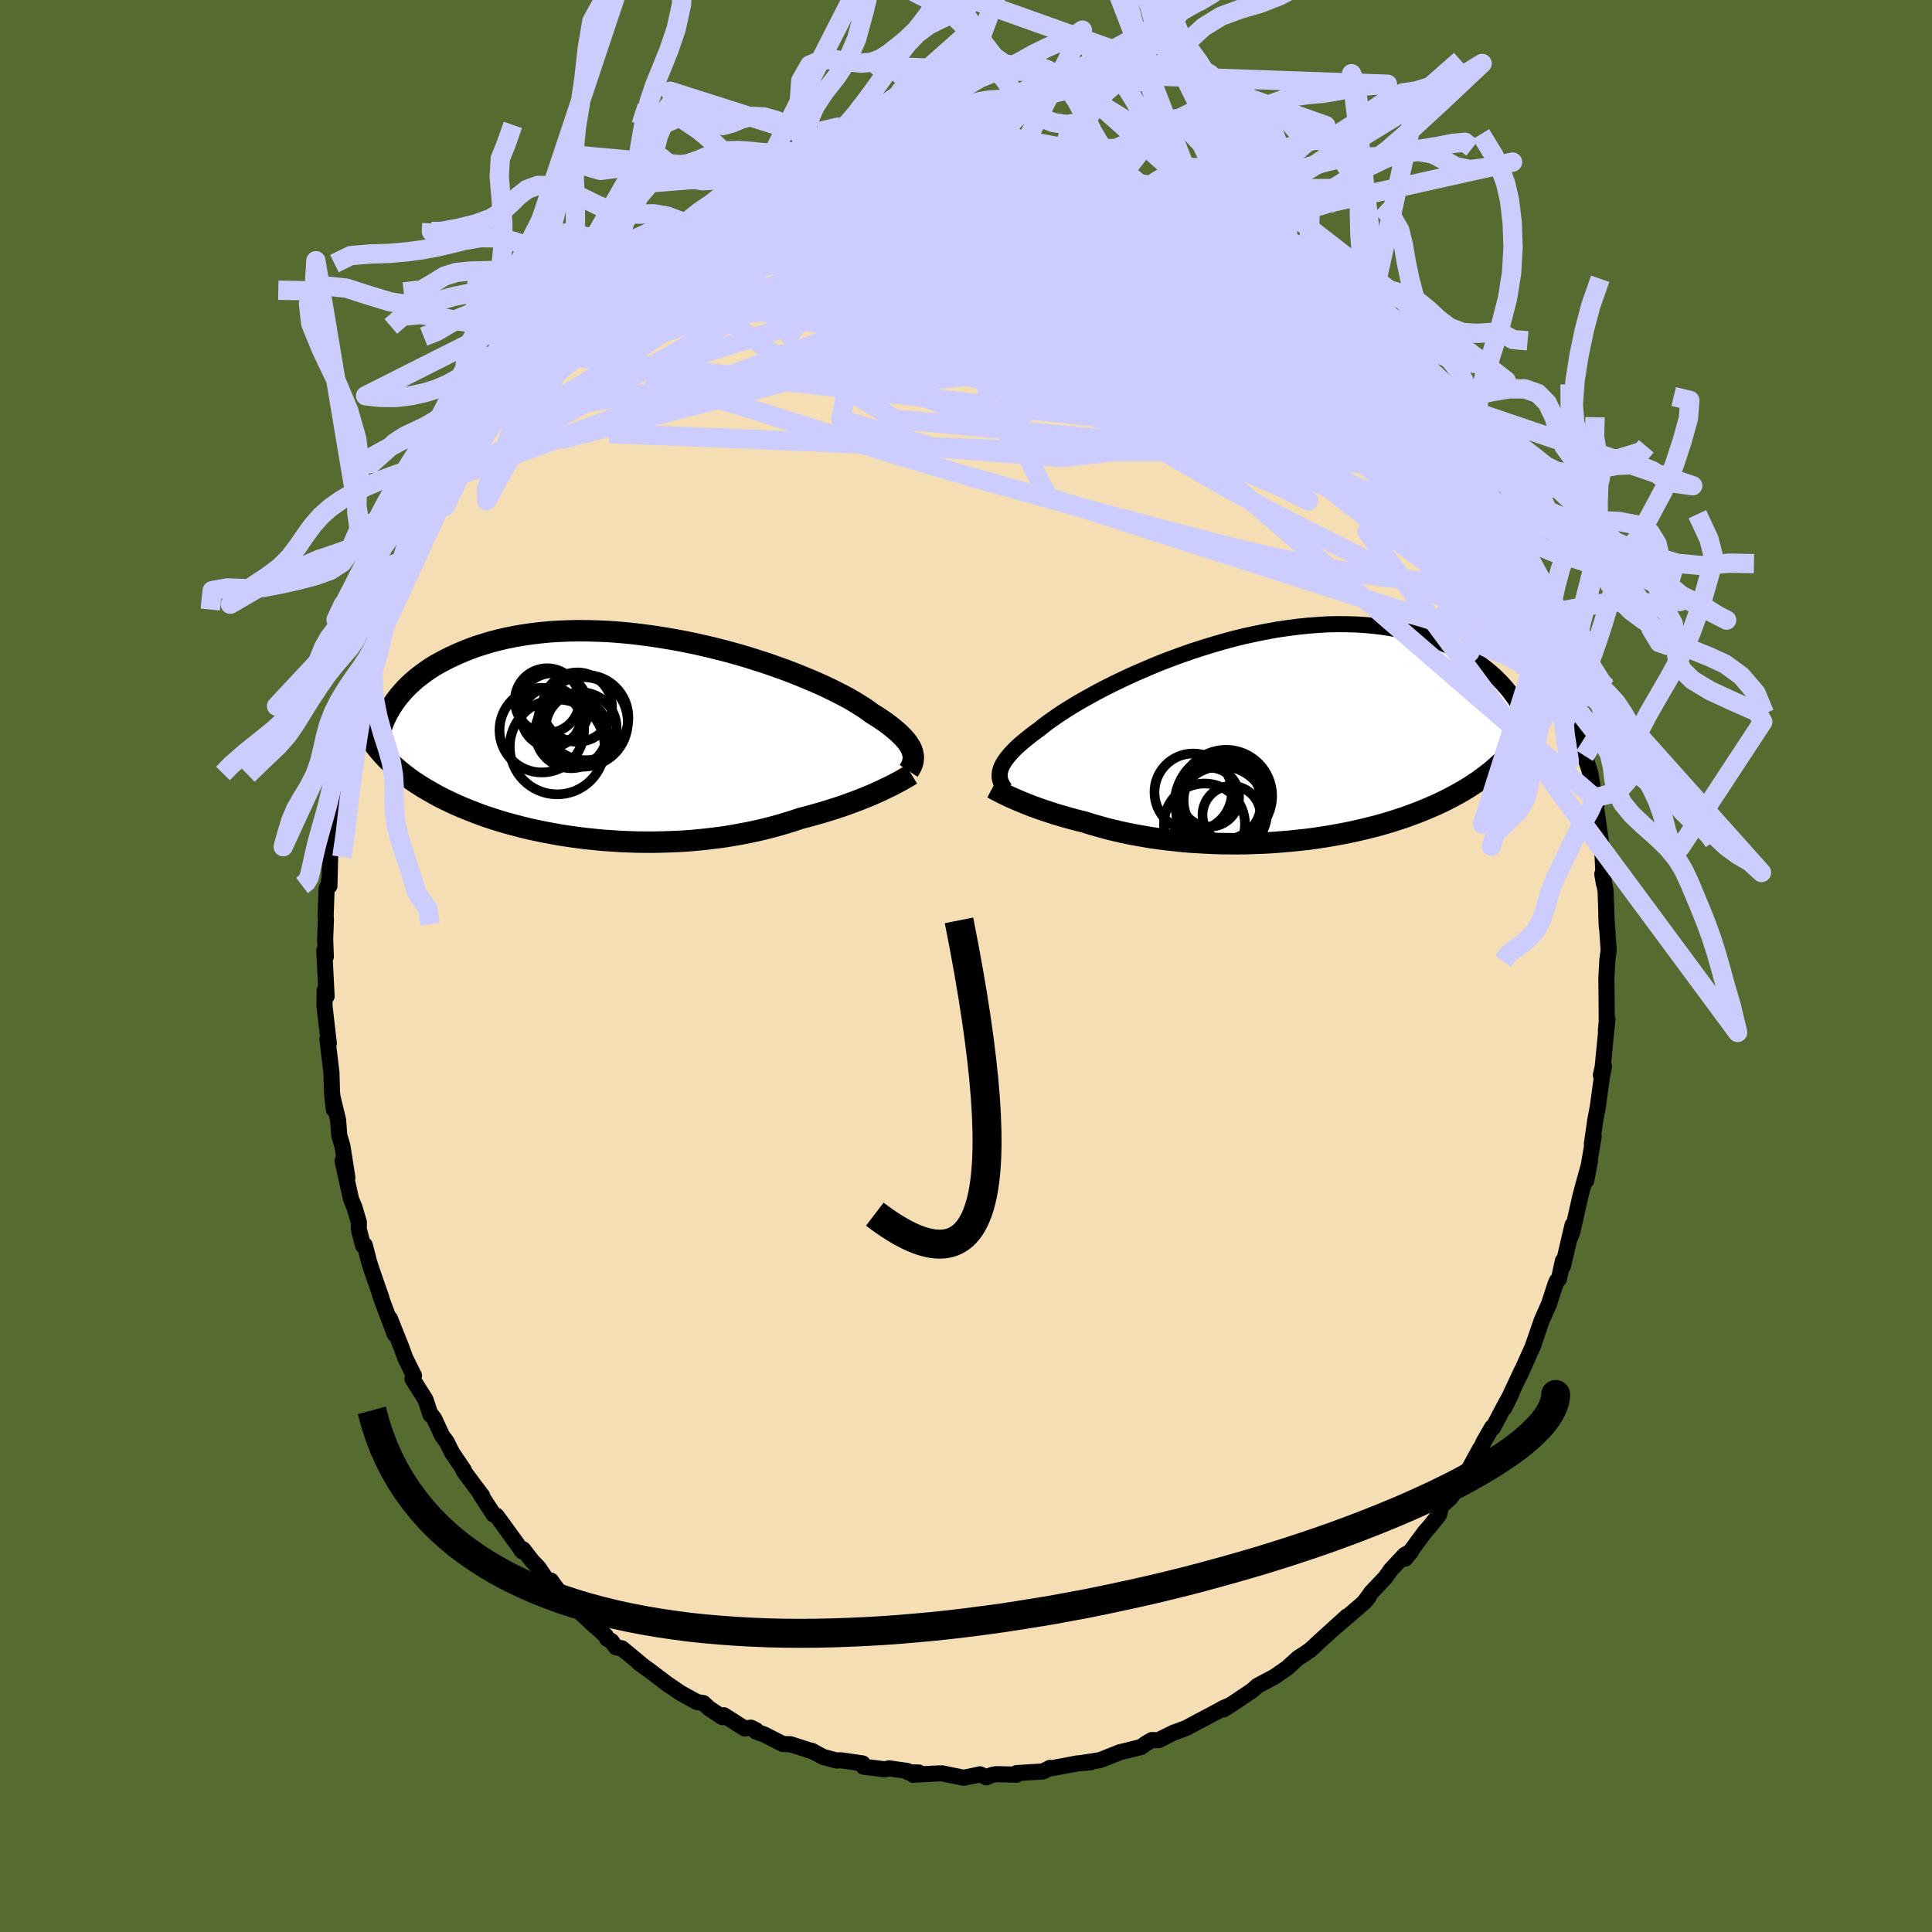 <svg xmlns="http://www.w3.org/2000/svg" width="500" height="500" viewBox="-100 -100 200 200"><defs><clipPath id="c"><path d="m29.43 1.37-.08-.23-.11-.23-.14-.23-.16-.25-.2-.25-.22-.25-.25-.26-.28-.27-.31-.27-.34-.28-.37-.29-.4-.29-.42-.29-.46-.3-.49-.3-.38-.29-.44-.3-.49-.31-.54-.33-.59-.34-.64-.34-.69-.35-.73-.36-.78-.36-.82-.36-.86-.36-.89-.36-.93-.36-.97-.35-.99-.35-1.02-.33-1.04-.33-1.06-.31-1.08-.3-1.1-.28-1.11-.27-1.11-.25-1.12-.23-1.13-.21-1.12-.19-1.12-.17-1.12-.15-1.11-.13-1.1-.1-1.09-.08-1.07-.05-1.06-.03-1.03-.01-1.02.02-1 .04-.97.06-.95.09-.92.11-.9.13-.86.15-.85.17-.81.19-.78.2-.75.23-.73.23-.69.25-.67.27-.64.27-.61.28-.59.29-.56.3-.54.3-.51.32-.48.33-.46.34-.44.34-.41.35-.39.36-.36.36-.34.37-.32.37-.29.38-.28.38-.25.38-1.65 4.08.27.33.28.34.29.33.32.33.32.32.35.33.35.31.38.32.39.31.4.31.42.3.44.3.45.29.47.29.49.28.5.29.52.28.54.27.56.27.58.27.6.26.61.25.64.25.65.25.67.24.69.22.71.23.72.21.75.2.76.2.77.19.79.17.81.17.82.15.83.15.84.13.86.12.87.11.87.09.89.09.89.06.89.06.91.04.9.03.91.01h.91l.91-.02.91-.03.9-.04.9-.06.9-.08.89-.09.88-.11.87-.11.86-.14.85-.15.83-.16.82-.17.81-.19.79-.2.77-.21.75-.22.74-.23.71-.24.66-.17.65-.18.64-.18.62-.18.61-.19.59-.19.58-.19.56-.2.55-.2.53-.2.51-.2.49-.2.48-.2.45-.2.44-.2"/></clipPath><clipPath id="b"><path d="m-26.77 3.22.07-.23.1-.23.13-.24.15-.25.19-.26.21-.27.24-.28.27-.29.3-.3.33-.3.36-.31.39-.32.41-.33.45-.34.47-.34.38-.31.43-.33.48-.34.53-.37.57-.38.63-.4.67-.41.72-.42.77-.43.8-.44.84-.44.88-.44.92-.44.94-.44.98-.43 1-.43 1.02-.42 1.05-.4 1.06-.39 1.08-.38 1.09-.35 1.1-.34 1.1-.32 1.11-.3 1.11-.27 1.11-.24 1.1-.22 1.1-.2 1.09-.16 1.07-.14 1.07-.11 1.05-.08 1.03-.06 1.01-.02.99.01.97.03.94.06.92.09.9.11.87.14.84.16.81.19.79.21.76.22.73.25.7.26.67.28.65.29.62.29.6.31.57.32.54.33.52.34.5.35.47.37.45.37.43.38.4.39.38.39.35.4.34.4.31.41.29.41.27.41-.46 4.88-.34.38-.36.38-.37.37-.39.36-.4.36-.42.36-.44.34-.45.34-.47.34-.48.32-.5.32-.52.32-.53.3-.55.3-.56.29-.58.29-.6.28-.62.27-.64.27-.65.26-.67.25-.68.25-.71.23-.71.23-.74.22-.75.21-.76.19-.78.19-.79.18-.8.17-.81.15-.83.15-.83.13-.84.13-.85.11-.86.09-.86.09-.86.07-.87.07-.87.05-.87.03-.87.03-.87.01h-.87l-.86-.01-.86-.02-.85-.04-.85-.05-.83-.05-.83-.07-.81-.09-.81-.09-.79-.1-.78-.11-.76-.13-.75-.13-.73-.14-.71-.15-.7-.16-.67-.16-.66-.18-.64-.18-.62-.18-.59-.19-.57-.14-.55-.14-.54-.15-.53-.15-.51-.15-.5-.15-.48-.16-.47-.15-.46-.16-.44-.16-.42-.15-.41-.16-.39-.16-.37-.15-.36-.15"/></clipPath><filter id="a"><feTurbulence baseFrequency=".05" numOctaves="3" result="noise" type="noise"/><feDisplacementMap in="SourceGraphic" in2="noise" scale="2"/></filter></defs><rect width="100%" height="100%" x="-100" y="-100" fill="#556B2F"/><path fill="wheat" stroke="#000" stroke-linejoin="round" stroke-width="1.667" d="m66.39-.59-.1 1.83.02 1.63.02 2.84-.09.99.16-1.18-.22 2.16-.27 2.79-.19.82.33-.92-.23 1.18-.42 3.05-.26 1.37-.35 2.45.19-.77-.36 2.11-.41 2.45.38-2-.64 2.31-.35 1.31-.84 3.73-.34.81.37-1.55-1 4.26v-.56l-.41 1.89-.21.18-.13.29-.69 2.12-.75 1.69-.94 2.72.17-.45-.1.3-1.38 3.08.18-.45-1.81 3.87.72-1.45-.59 1.03-1.29 2.45-.09-.05-.86 1.49-.9 1.92.51-1.19-1.92 3.5.17-.24-.58.77-.72 1.04-.97.89-.23.88-.99 1.25-.45.5-2.07 2.8.61-.74-.66.36-1.44 1.54-.56.8-1.45 1.53-.63.87.36-.4-.42.52-2.92 2.51 1.09-1.01-2.8 2.54-1 .93-.33.22-.2.15-.73.46-1.1 1.01-1.32.92-1.16.62-.64.34-.53.48-2.09 1.4-.86.55.6-.4-.64.27-.64.36-1.87.99-1.35.72-1.32.49-1.53.76-.69-.01-.59.34-.52.38-1.37.34-.9.22-.12.06-1.87.74-1.94.3.97-.07-1.4.11-2.63.5-.18-.04-.72.37-2.74.17.02.16-2.13-.05-.46.09-.55.24-.65-.31-.99.21-.71.14-2.23-.45-.5.01-2.51.13.6-.23-1.09-.02-.1-.14-1.89-.27-.44.1-2.2-.27-.1-.34-2.29-.33-.41.03-1.4-.38-1.17-.63.19.09-2.41-.77-.77-.02-1.9-.97-.88-.32.02-.13-.54-.27-.65.08-2.16-1.37-.15.2-1.37-.91-.6-.55-.65-.1-1.74-.96-1.21-.83.03.04-1.94-1.47-1.17-.85.13.06-1.89-1.56-.6-.1-.48-.65-.45-.24-.13-.3-2.59-2.37 1.45 1.35-1.2-1.23-1.93-1.53-1.41-1.94-.44-.09-.82-1.22-.72-.76-.9-1.17-.22.05.16.18-2.09-2.89-.6-.81-.31-.14-1.38-2.12.21.2-.94-1.25-.98-1.32.02-.09-1.23-1.82-.55-1.11-.47-.63-.82-1.77-.41-.53.02.12-.51-1.56-1.35-2.14.16-.33-.91-1.84-.4-1.1-1.19-2.99.5 1.63-1.18-3.14-.35-.95.15.32-.88-2.52-.38-1.16-.46-1.77-.17.06-.45-1.72.01-.71-.46-1.56-.34-.8-.89-3.99.5 1.72-.51-3.25-.11-.37-.22-.73-.12-1.61-.6-2.47.16 1.39-.19-1.79-.06-2.03-.29-2.41-.12-1.07.14.44-.28-2.41-.17-1.48.02-1.59.2.61-.24-4.74.16.65-.07-1.84.08-2.02-.03-.37.1-2.84.25-.41-.01-.36.05.52.08-3.22.35-1.59.16-.85.11-1.73.21-1.17.03-.45.35-1.97.57-2.48-.11.68.67-3.25-.07.36.41-2.08.16-.78.83-2.5.54-2.03.34-1.11-.67 2 1.19-3.36-.07.38.64-2.29.07-.05 1.05-2.49.22-.56.02-.48 1.52-2.84-.26.45.29-.23.58-1.88.9-1.78.53-.96.9-1.45 1.53-2.79-.37.25.49-.65.22-.4 1.45-1.79.73-1.21.22-.45.3-.34.73-1.57.9-.8 1.07-1.27.16-.31 2.36-2.64-.85.78.3-.28 1.48-1.93 1.61-1.55 1.7-1.59.47-.65-1.05 1.05 2.17-1.95.08.06 1.34-1.26 1.23-1.22.35-.01.96-.87.31-.46 1.02-.43 1.84-1.25.38-.3 1.76-1.47.21-.1 1.97-.99-1.26.7 2.39-1.67.64-.34.38.03 3.05-1.25-.45-.19-.14.22 1.38-.57 1.8-.75 1.11-.5 1.01-.28 2.52-.64-2.16.69.96-.46 1.6-.37 2.6-.88.82-.16 1.06-.12.97-.11.86-.36 1.3.17-.3-.05 1.9-.44-.64.06.95.17 3.08-.53 1.44.33-.44-.37 2.84.11-1.17-.1 2.67.33 1.07-.11-.77.16 1.95.04.98.08 2.29.45.69.2.63-.08.92.39.74.22 1.67.43.2.03 1.9.49 1.42.5-.92-.32 2.38.83-.3-.24.93.43 1.02.26 1.82 1.03 1.43.5 2.38.96.15.48.35.09 1.96 1 .14-.1.47.5.86.69 1.93 1.28-.17-.29 2.68 2.1-.6-.58.91.57.32.32 1.81 1.48-.39-.27 1.44.98 1.16 1.14 1.47 1.52-.27-.48.76.97 1.72 1.85.67.56.45.45-.02.2 1.6 1.72 1.74 2.14 1.1 1.13-.65-.73.96 1.39.8.91.61.92.46.98.69.72.58.76.56.91.67 1.27 1.3 2.44.47.8.91 1.4.37.68.19.44.61.73.65 1.85-.49-.88 1.92 3.95.13.55-.32-.55 1.63 3.51-.55-.89 1.15 3.23.22.08.39 1.02.23 1.04.82 3.59.03-.53.46 1.51-.26-.1.62 1.05.22.97.51 3.23.46 1.37.16.58.32 1.95.3 1.2-.21-.75.37 2.49.43 3.15.04.56.01.26.12 2.44-.17-1.01.34 1.74.13 3.78-.06-1.33.2 3.03.05.65-.14 1.06-.1 1.83" filter="url(#a)"/><path fill="#fff" d="m-26.77 3.22.07-.23.1-.23.13-.24.15-.25.19-.26.21-.27.24-.28.27-.29.3-.3.33-.3.36-.31.39-.32.41-.33.45-.34.47-.34.38-.31.43-.33.48-.34.53-.37.57-.38.63-.4.67-.41.72-.42.77-.43.8-.44.84-.44.88-.44.92-.44.94-.44.98-.43 1-.43 1.02-.42 1.05-.4 1.06-.39 1.08-.38 1.09-.35 1.1-.34 1.1-.32 1.11-.3 1.11-.27 1.11-.24 1.1-.22 1.1-.2 1.09-.16 1.07-.14 1.07-.11 1.05-.08 1.03-.06 1.01-.02.99.01.97.03.94.06.92.09.9.11.87.14.84.16.81.19.79.21.76.22.73.25.7.26.67.28.65.29.62.29.6.31.57.32.54.33.52.34.5.35.47.37.45.37.43.38.4.39.38.39.35.4.34.4.31.41.29.41.27.41-.46 4.88-.34.38-.36.38-.37.37-.39.36-.4.36-.42.36-.44.34-.45.34-.47.34-.48.32-.5.32-.52.32-.53.3-.55.3-.56.29-.58.29-.6.28-.62.27-.64.27-.65.26-.67.25-.68.25-.71.23-.71.23-.74.22-.75.21-.76.19-.78.19-.79.18-.8.17-.81.15-.83.15-.83.13-.84.13-.85.11-.86.09-.86.09-.86.07-.87.07-.87.05-.87.03-.87.03-.87.01h-.87l-.86-.01-.86-.02-.85-.04-.85-.05-.83-.05-.83-.07-.81-.09-.81-.09-.79-.1-.78-.11-.76-.13-.75-.13-.73-.14-.71-.15-.7-.16-.67-.16-.66-.18-.64-.18-.62-.18-.59-.19-.57-.14-.55-.14-.54-.15-.53-.15-.51-.15-.5-.15-.48-.16-.47-.15-.46-.16-.44-.16-.42-.15-.41-.16-.39-.16-.37-.15-.36-.15" filter="url(#a)" transform="translate(30.32 -23.47)"/><path fill="#fff" d="m29.43 1.37-.08-.23-.11-.23-.14-.23-.16-.25-.2-.25-.22-.25-.25-.26-.28-.27-.31-.27-.34-.28-.37-.29-.4-.29-.42-.29-.46-.3-.49-.3-.38-.29-.44-.3-.49-.31-.54-.33-.59-.34-.64-.34-.69-.35-.73-.36-.78-.36-.82-.36-.86-.36-.89-.36-.93-.36-.97-.35-.99-.35-1.02-.33-1.04-.33-1.06-.31-1.08-.3-1.1-.28-1.11-.27-1.11-.25-1.12-.23-1.13-.21-1.12-.19-1.12-.17-1.12-.15-1.11-.13-1.1-.1-1.09-.08-1.07-.05-1.06-.03-1.03-.01-1.02.02-1 .04-.97.06-.95.09-.92.11-.9.13-.86.15-.85.17-.81.19-.78.2-.75.23-.73.23-.69.25-.67.27-.64.27-.61.28-.59.29-.56.3-.54.3-.51.32-.48.33-.46.34-.44.34-.41.35-.39.36-.36.36-.34.37-.32.37-.29.38-.28.38-.25.38-1.65 4.08.27.33.28.34.29.33.32.33.32.32.35.33.35.31.38.32.39.31.4.31.42.3.44.3.45.29.47.29.49.28.5.29.52.28.54.27.56.27.58.27.6.26.61.25.64.25.65.25.67.24.69.22.71.23.72.21.75.2.76.2.77.19.79.17.81.17.82.15.83.15.84.13.86.12.87.11.87.09.89.09.89.06.89.06.91.04.9.03.91.01h.91l.91-.02.91-.03.9-.04.9-.06.9-.08.89-.09.88-.11.87-.11.86-.14.85-.15.83-.16.82-.17.81-.19.79-.2.77-.21.75-.22.74-.23.71-.24.66-.17.65-.18.64-.18.62-.18.61-.19.59-.19.58-.19.56-.2.55-.2.53-.2.51-.2.49-.2.48-.2.45-.2.44-.2" filter="url(#a)" transform="translate(-34.98 -23.55)"/><g fill="none" stroke="#000" transform="translate(30.32 -23.47)"><path stroke-linejoin="round" stroke-width="1.667" d="m-26.28 5.16-.13-.18-.11-.18-.1-.19-.09-.18-.06-.19-.05-.19-.02-.2v-.2l.02-.21.05-.22.07-.23.1-.23.13-.24.15-.25.19-.26.21-.27.24-.28.27-.29.3-.3.33-.3.36-.31.39-.32.41-.33.45-.34.47-.34.38-.31.43-.33.48-.34.53-.37.57-.38.63-.4.67-.41.72-.42.77-.43.8-.44.84-.44.88-.44.92-.44.94-.44.98-.43 1-.43 1.02-.42 1.05-.4 1.06-.39 1.08-.38 1.09-.35 1.1-.34 1.1-.32 1.11-.3 1.11-.27 1.11-.24 1.1-.22 1.1-.2 1.09-.16 1.07-.14 1.07-.11 1.05-.08 1.03-.06 1.01-.02.99.01.97.03.94.06.92.09.9.11.87.14.84.16.81.19.79.21.76.22.73.25.7.26.67.28.65.29.62.29.6.31.57.32.54.33.52.34.5.35.47.37.45.37.43.38.4.39.38.39.35.4.34.4.31.41.29.41.27.41.24.41.23.42.21.41.19.42.17.41.15.42.13.41.12.41.1.41.08.4" filter="url(#a)"/><path stroke-linejoin="round" stroke-width="2.222" d="m-27.59 5.04.17.09.2.11.21.11.23.12.25.13.27.13.29.14.3.14.32.14.34.15.36.15.37.15.39.16.41.16.42.15.44.16.46.16.47.15.48.16.5.15.51.15.53.15.54.15.55.14.57.14.59.19.62.18.64.18.66.18.67.16.7.16.71.15.73.14.75.13.76.13.78.11.79.1.81.09.81.09.83.07.83.05.85.05.85.04.86.02.86.01h.87l.87-.01.87-.03.87-.03.87-.05.87-.07.86-.07.86-.09.86-.09.85-.11.84-.13.83-.13.83-.15.81-.15.8-.17.79-.18.78-.19.76-.19.75-.21.74-.22.71-.23.71-.23.68-.25.67-.25.65-.26.64-.27.62-.27.6-.28.58-.29.56-.29.55-.3.53-.3.52-.32.5-.32.48-.32.47-.34.45-.34.44-.34.42-.36.4-.36.39-.36.37-.37.36-.38.34-.38.32-.39.31-.4.29-.39.28-.41.26-.41.25-.41.24-.42.21-.42.21-.43.19-.43" filter="url(#a)"/><circle cx="-3.759" cy="6.339" r="4.832" clip-path="url(#b)" filter="url(#a)"/><circle cx="-6.799" cy="5.484" r="4.01" clip-path="url(#b)" filter="url(#a)"/><circle cx="-3.854" cy="7.504" r="4.706" clip-path="url(#b)" filter="url(#a)"/><circle cx="-3.399" cy="5.859" r="4.766" clip-path="url(#b)" filter="url(#a)"/><circle cx="-3.714" cy="6.334" r="4.082" clip-path="url(#b)" filter="url(#a)"/><circle cx="-2.834" cy="7.834" r="3.004" clip-path="url(#b)" filter="url(#a)"/><circle cx="-4.234" cy="6.494" r="4.468" clip-path="url(#b)" filter="url(#a)"/><circle cx="-5.634" cy="8.774" r="4.196" clip-path="url(#b)" filter="url(#a)"/><circle cx="-5.109" cy="5.994" r="3.054" clip-path="url(#b)" filter="url(#a)"/><circle cx="-3.779" cy="6.369" r="4.836" clip-path="url(#b)" filter="url(#a)"/></g><g fill="none" stroke="#000" transform="translate(-34.98 -23.55)"><path stroke-linejoin="round" stroke-width="2.222" d="m29.04 3.35.12-.18.1-.19.09-.18.07-.19.06-.2.03-.2.02-.2-.01-.21-.04-.21-.05-.22-.08-.23-.11-.23-.14-.23-.16-.25-.2-.25-.22-.25-.25-.26-.28-.27-.31-.27-.34-.28-.37-.29-.4-.29-.42-.29-.46-.3-.49-.3-.38-.29-.44-.3-.49-.31-.54-.33-.59-.34-.64-.34-.69-.35-.73-.36-.78-.36-.82-.36-.86-.36-.89-.36-.93-.36-.97-.35-.99-.35-1.02-.33-1.04-.33-1.06-.31-1.08-.3-1.1-.28-1.11-.27-1.11-.25-1.12-.23-1.13-.21-1.12-.19-1.12-.17-1.12-.15-1.11-.13-1.1-.1-1.09-.08-1.07-.05-1.06-.03-1.03-.01-1.02.02-1 .04-.97.06-.95.09-.92.11-.9.13-.86.15-.85.17-.81.19-.78.2-.75.23-.73.23-.69.25-.67.27-.64.27-.61.28-.59.29-.56.3-.54.3-.51.32-.48.33-.46.34-.44.34-.41.35-.39.36-.36.36-.34.37-.32.37-.29.38-.28.38-.25.38-.23.38-.21.39-.19.39-.17.38-.15.39-.13.39-.11.39-.1.38-.08.39-.06.39" filter="url(#a)"/><path stroke-linejoin="round" stroke-width="2.222" d="m29.33 3.72-.21.13-.23.14-.26.15-.28.16-.31.17-.33.17-.35.19-.37.18-.4.19-.41.2-.44.2-.45.2-.48.2-.49.2-.51.2-.53.2-.55.2-.56.2-.58.19-.59.19-.61.19-.62.18-.64.18-.65.18-.66.17-.71.24-.74.23-.75.22-.77.21-.79.2-.81.19-.82.17-.83.16-.85.15-.86.14-.87.11-.88.11-.89.09-.9.08-.9.06-.9.04-.91.03-.91.02h-.91l-.91-.01-.9-.03-.91-.04-.89-.06-.89-.06-.89-.09-.87-.09-.87-.11-.86-.12-.84-.13-.83-.15-.82-.15-.81-.17-.79-.17-.77-.19-.76-.2-.75-.2-.72-.21-.71-.23-.69-.22-.67-.24-.65-.25-.64-.25-.61-.25-.6-.26-.58-.27-.56-.27-.54-.27-.52-.28-.5-.29-.49-.28-.47-.29-.45-.29-.44-.3-.42-.3-.4-.31-.39-.31-.38-.32-.35-.31-.35-.33-.32-.32-.32-.33-.29-.33-.28-.34-.27-.33-.25-.34-.24-.35-.23-.34-.21-.35-.19-.35-.19-.36-.17-.35-.16-.36-.14-.36-.14-.36" filter="url(#a)"/><circle cx="-8.379" cy="-3.923" r="3.348" clip-path="url(#c)" filter="url(#a)"/><circle cx="-4.669" cy="-1.718" r="4.638" clip-path="url(#c)" filter="url(#a)"/><circle cx="-7.339" cy=".867" r="4.91" clip-path="url(#c)" filter="url(#a)"/><circle cx="-4.859" cy="-1.108" r="3.67" clip-path="url(#c)" filter="url(#a)"/><circle cx="-7.954" cy="-2.203" r="3.07" clip-path="url(#c)" filter="url(#a)"/><circle cx="-4.384" cy="-2.168" r="4.414" clip-path="url(#c)" filter="url(#a)"/><circle cx="-8.934" cy="-.863" r="4.378" clip-path="url(#c)" filter="url(#a)"/><circle cx="-5.884" cy="-.653" r="3.728" clip-path="url(#c)" filter="url(#a)"/><circle cx="-5.254" cy="-3.248" r="3.592" clip-path="url(#c)" filter="url(#a)"/><circle cx="-7.744" cy="-3.118" r="3.654" clip-path="url(#c)" filter="url(#a)"/></g><g fill="none" stroke="#CCF" stroke-linejoin="round" stroke-width="2"><path d="m28.37-75.89.31.14.65.48.88.63.96.67.93.64.82.56.68.48.54.4.43.33.31.27.2.22.07.13-.1.05-.29-.07-.55-.23-.84-.41-1.19-.63-1.58-.88-2-1.13-2.35-1.37-2.58-1.53-2.62-1.61m-48.34 2.37-.05-.02 1.07-.57 1.43-.64 1.56-.62 1.57-.58 1.53-.55 1.48-.53 1.47-.52 1.46-.52 1.4-.47 1.26-.42 1.05-.33.78-.25.52-.19.26-.14-.01-.09m64.64 34.38.27.72-.28.4-.93-.05-1.59-.45-2.24-.79-2.93-1.12-3.64-1.47-4.42-1.86-5.28-2.32-6.22-2.82-7.16-3.33-8.01-3.88-8.68-4.53-9.36-5.26" filter="url(#a)"/><path d="m19.26-80.21 1.27.51 1.61.78 1.66.85 1.54.83 1.39.8 1.27.76 1.18.74 1.12.72 1.07.7 1.01.68.94.62.82.54.64.41.44.26.23.12.02-.02-.15-.13-.32-.24-.51-.37-.87-.62" filter="url(#a)"/><path d="m25.91-77.46.33.4.69.42.81.45.81.48.81.51.8.54.76.52.69.47.55.39.4.3.22.2.05.11-.15.01-.35-.09-.59-.2-.84-.33-1.1-.48-1.35-.62-1.58-.75-1.81-.91L23-77.12l-2.41-1.3L17.66-80m39.02 35.61.33 1.12.21.85.07.74-.17.46-.45.16-.74-.13-1.01-.42-1.3-.72L52-43.38l-1.95-1.4-2.33-1.77L45-48.74l-3.15-2.67-3.58-3.16-4.01-3.66-4.41-4.1-4.83-4.51-5.29-4.93-5.94-5.49" filter="url(#a)"/><path d="m47.5-58.74.54 1.12-.2.85-.93.68-1.63.54-2.33.45-3.03.41-3.78.41-4.56.41-5.37.37-6.22.24-7.1.02-8.02-.18-8.97-.34-9.96-.42-10.95-.47-11.93-.46m47.26-27.86.8.33.71.3.57.31.35.31.06.33-.27.33-.62.34-.97.38-1.31.43-1.62.49-1.95.58-2.3.66-2.71.72-3.24.76-3.86.8-4.52.85-5.22.91-5.88.95-6.43.94m21.24-10.97.33-.12.82-.12 1.1-.06 1.38-.02 1.56-.01h1.58l1.5.03 1.4.05 1.27.07 1.14.07 1.01.08.87.07.73.05.58.04.36.02.08-.01-.32-.06-.75-.1-1.14-.15-1.28-.18" filter="url(#a)"/><path d="m40.4-66.55.1.05.5.62.51.71.33.6.14.51-.03.45-.21.39-.44.28-.72.11-1.04-.07-1.38-.25-1.72-.42-2.06-.58-2.4-.72-2.73-.88-3.05-1.04-3.35-1.19-3.68-1.35-4.03-1.55-4.44-1.79-4.92-2.07-5.42-2.37-5.91-2.64" filter="url(#a)"/><path d="m31.77-73.52.35.28.3.53-.22.42-.7.36-1.13.36-1.57.38-2.02.4-2.54.41-3.11.4-3.75.39-4.43.36-5.11.3-5.81.23-6.49.14-7.23.04-8.03.01-8.94.12" filter="url(#a)"/><path d="m28.51-75.99.48.58.42.7.14.73-.28.71-.77.68-1.29.65-1.79.66-2.26.69-2.73.76-3.22.85-3.75.94-4.34 1.05-4.95 1.13-5.57 1.17-6.19 1.19-6.81 1.2-7.51 1.26-8.28 1.33-9.06 1.37m52.9-23.59.56.19.61.36.23.4-.18.45-.54.52-.86.63-1.14.76-1.44.91-1.78 1.05-2.22 1.19-2.76 1.31-3.38 1.43-4.04 1.55-4.66 1.64-5.25 1.72-5.83 1.84-6.45 2.02-7.13 2.21-7.85 2.37" filter="url(#a)"/><path d="m47.05-59.14.52.58.11.31v.35l-.14.34-.37.23-.62.08-.91-.07-1.2-.21-1.5-.36-1.85-.51-2.22-.72-2.66-.99-3.14-1.29-3.66-1.64L25.26-65l-4.61-2.27-5-2.55-5.4-2.82-5.83-3.11-6.39-3.47m-20.12.31-.22-.1.31-.14.69-.23.79-.22.68-.12.44.04.18.19-.02.35-.19.47-.31.6-.47.75-.7.93-.97 1.14-1.3 1.35-1.63 1.57-1.98 1.8-2.33 2.01-2.65 2.25-2.97 2.46-3.24 2.68-3.52 2.91-3.93 3.28-4.57 3.89" filter="url(#a)"/><path d="m-36.09-70.5.65-.22 1.13-.37 1.54-.39 1.94-.38 2.25-.36 2.51-.3 2.69-.2 2.87-.1 3.02.01 3.2.09 3.37.16 3.53.22 3.67.26 3.75.3 3.8.31 3.85.32 3.91.34 3.97.35 4.02.37 4.01.39 3.93.4 3.87.46 3.88.55" filter="url(#a)"/><path d="m58.89-38.92.07.42.13.93-.14.77-.43.54-.74.3-1.05.09-1.38-.15-1.72-.44-2.07-.75-2.45-1.07-2.84-1.36-3.23-1.6-3.65-1.82-4.07-2.04-4.5-2.33-4.9-2.68-5.31-3.08-5.74-3.5-6.24-3.85-6.84-4.14-7.49-4.39-8.18-4.7m51.65 4.56.96 1.03.48.72.09.53-.21.47-.53.4-.9.3-1.28.19-1.66.11-2.05-.01-2.5-.13-3.02-.32-3.62-.52-4.21-.71-4.77-.9-5.31-1.06-5.84-1.25-6.44-1.44-7.13-1.6-7.78-1.83m6.09-7.41.84-.14.85-.12.75-.09.61-.05.44-.01.28.03.14.09.03.15-.1.22-.27.31-.51.4-.82.49-1.18.62-1.58.74-2 .9-2.45 1.06-2.93 1.23-3.38 1.37-3.77 1.49-4.14 1.6" filter="url(#a)"/><path d="m58.57-39.47.86 2.09.22 1.04-.09.65-.34.38-.63.13-.93-.14-1.24-.48-1.58-.87-1.93-1.27-2.3-1.64-2.66-1.97-3.05-2.26-3.43-2.6-3.84-2.98-4.25-3.44-4.69-3.94-5.17-4.47-5.64-4.95-6.08-5.39-6.52-5.84m-22.66-3.56 1.14-.27.36-.1.64-.19.96-.29 1.04-.28.91-.22.65-.11.37-.01.08.09-.19.17-.47.26-.74.35-1.02.46-1.29.57-1.57.7-1.91.81-2.31.93-2.8 1.07-3.43 1.33m45.29-4.93 1 .42 1.25.54 1.39.61 1.34.62 1.15.55.93.47.7.38.52.31.36.26.23.23.1.18-.05.13-.25.05-.48-.06-.76-.19-1.04-.31-1.32-.44-1.59-.56-1.87-.67-2.2-.79-2.62-.93-3.15-1.11-3.75-1.3" filter="url(#a)"/><path d="m11.24-82.58 1 .3 1.28.42 1.42.5 1.47.55 1.46.57 1.41.58 1.4.59 1.39.61 1.39.62 1.38.63 1.3.59 1.1.49.8.33.42.13.08-.05-.07-.14M6.71-83.54l1.58.34.83.26.46.27.25.33.05.4-.17.48-.43.54-.75.59-1.1.66-1.46.72-1.85.8-2.2.89-2.56 1.02-2.9 1.13-3.27 1.25-3.68 1.34-4.18 1.44-4.81 1.6-5.55 1.82-6.32 2.12-6.93 2.32" filter="url(#a)"/><path d="m25.91-77.46.13.41.08.47-.2.55-.62.64-1.06.78-1.51.92-1.98 1.05-2.52 1.14-3.1 1.2-3.72 1.26-4.38 1.36L2-66.2l-5.67 1.62-6.3 1.77-6.93 1.88-7.58 1.99-8.31 2.11-9.25 2.35" filter="url(#a)"/><path d="m23.53-78.42 1.41.7.46.43-.03.29-.43.19-.89.14-1.39.09-1.92.06-2.51.01-3.14-.08-3.81-.22-4.49-.42-5.2-.62-6.05-.74-7.03-.77m52.38 13.3 1.29 1.36.88.92.77.85.82.96.89 1.03.85.99.7.84.51.61.28.38.08.15-.14-.1-.35-.35-.57-.61-.81-.91-1.11-1.25-1.44-1.63-1.64-1.92m-64.58-14.14 1.55-.51 1.8-.34 1.92-.11 1.98.12 2.06.32 2.22.45 2.49.53 2.76.58 3.01.64 3.18.7 3.27.8 3.31.9 3.34.99 3.37 1.06 3.39 1.12 3.45 1.16 3.51 1.19 3.56 1.21 3.55 1.17 3.4 1.04 3.13.84 2.93.71" filter="url(#a)"/><path d="m-.42-83.68.5-.13 1.23.2 1.48.4 1.65.57 1.81.68 1.97.8 2.14.88 2.29.98 2.38 1.07 2.43 1.12 2.43 1.18 2.42 1.22 2.41 1.25 2.4 1.25 2.36 1.23 2.26 1.17 2.11 1.06 1.91.92 1.76.82 1.72.85 1.74.96m2.3 1.55.26.39.24.58.16.68-.18.49-.7.16-1.26-.2-1.82-.49-2.35-.74-2.91-.99-3.46-1.26-4.02-1.55-4.57-1.85-5.13-2.16-5.74-2.47-6.44-2.83-7.25-3.26" filter="url(#a)"/><path d="m51.6-53.06.54.98.53 1.11.38.95.12.6-.19.2-.5-.2-.83-.53-1.15-.85-1.5-1.14-1.88-1.47-2.3-1.84-2.76-2.27-3.23-2.74-3.64-3.2-4.04-3.66-4.45-4.12-4.84-4.65" filter="url(#a)"/><path d="m23.53-78.42 1.53.73.79.47.53.36.38.31.22.27.06.26-.12.24-.34.2-.6.12-.94.02-1.31-.09-1.71-.21-2.08-.31-2.42-.41-2.75-.5-3.09-.6-3.48-.72-3.96-.86-4.52-1.05-5.1-1.22m-17.3 2.53 1.47-.58 1.57-.56 1.52-.45 1.43-.34 1.34-.27 1.34-.25 1.43-.26 1.54-.28 1.62-.29 1.62-.27 1.53-.25 1.4-.21 1.22-.18 1.04-.15.86-.14.72-.13.6-.11.48-.1.34-.09.14-.07-.14-.04-.43-.01-.7.01m-28.52 8.51 1.08-.56.68-.41.76-.45.79-.41.73-.33.59-.22.42-.1h.28l.15.11.01.23-.17.37-.41.54-.72.75-1.03.98-1.32 1.19-1.56 1.38-1.8 1.56-2.08 1.78-2.48 2.04-2.93 2.35-3.41 2.66-3.86 3.03m6.88-9.12 1.2-1.11 1.02-.89.88-.72.8-.62.75-.57.7-.49.58-.41.38-.26.12-.07-.22.2-.62.52-1.08.87-1.54 1.24-2.08 1.66m91.9 20.23.49.81.36.64.13.34-.1.05-.33-.21-.58-.47-.86-.78-1.17-1.17-1.53-1.65-1.92-2.17-2.31-2.75-2.72-3.3-3.14-3.9-3.73-4.68m19.16 22.12.22.51.12.6-.05.59-.26.53-.48.4-.75.19-1.04-.03-1.36-.27-1.7-.51-2.04-.75-2.41-1-2.77-1.27-3.14-1.56-3.5-1.88-3.88-2.22-4.28-2.58-4.69-2.94-5.15-3.24-5.64-3.51-6.19-3.76L.03-72.3l-7.67-4.35" filter="url(#a)"/><path d="m55.88-45.56.14.46-.11.49-.44.4-.8.27-1.18.05-1.63-.24-2.1-.55-2.61-.88-3.15-1.2-3.72-1.53-4.31-1.88-4.9-2.22L25.6-55l-6-3.04-6.59-3.5-7.28-3.99-8.09-4.38-8.97-4.68" filter="url(#a)"/><path d="m58.89-38.92.12.42.28.92.13.76-.06.49-.27.23-.5-.06-.75-.35-1.01-.72-1.28-1.13-1.57-1.56-1.87-1.98-2.18-2.36-2.53-2.73-2.94-3.16-3.4-3.67-3.89-4.25-4.35-4.86-4.69-5.43-4.85-5.91m-33.26-8.65.93-.15.89-.13.82-.11.76-.09.74-.1.78-.08.82-.07.81-.05.7-.02.51.01.28.04v.09l-.31.14-.62.19-.94.26-1.24.3-1.48.34-1.71.35-2 .34-2.48.38-3.13.47m36.13.86 1.63.83 1.45.68 1.12.55.81.45.54.35.33.27.14.23-.05.19-.24.16-.45.1-.69.01-.98-.08-1.3-.21-1.66-.33-2.02-.44-2.41-.53-2.83-.62-3.3-.72-3.76-.84-4.12-1-4.43-1.17" filter="url(#a)"/><path d="m54.6-47.64.54.99.03.51-.35.27-.69.13-1.03.01-1.37-.15-1.74-.34-2.16-.61-2.62-.9-3.11-1.21-3.63-1.51-4.18-1.83-4.76-2.15-5.32-2.48-5.83-2.85-6.31-3.25-6.82-3.71-7.47-4.17-8.29-4.53m38.88-.47.32.15.66.49.91.66 1 .69.96.66.84.58.7.48.55.4.41.31.27.23.11.14-.07.01-.3-.13-.53-.3-.81-.49-1.1-.68-1.41-.9-1.76-1.18-2.26-1.55m-65.52 8.3 1.31-1.14 1.33-.99 1.41-.89 1.53-.9 1.7-.96 1.89-1.03 2.03-1.08 2.08-1.1 2.05-1.07 1.94-1 1.75-.9 1.54-.79 1.26-.68.85-.51.25-.26" filter="url(#a)"/><path d="m-19.5-80.2 1.02-.39.85-.22.46-.04.19.07.08.16.04.24-.11.36-.38.54-.77.76-1.23 1.01-1.74 1.3-2.27 1.63-2.8 1.94-3.27 2.21-3.68 2.43-4.1 2.7-4.67 3.11m75.56-9.9.81.58.86.72.93.81.99.88 1.03.94 1.04.98 1.01.98.96.95.89.92.82.85.74.78.65.7.53.58.4.44.23.27.05.06-.16-.15-.38-.39-.6-.62-.8-.84-1.02-1.08-1.23-1.33-1.58-1.71" filter="url(#a)"/><path d="m26.41-76.89 1.34.68.88.51.87.59.97.68 1.01.71.97.68.86.58.71.49.56.4.43.31.29.24.14.14-.05.01-.3-.15-.59-.37-.91-.61-1.19-.83-1.44-1.02-1.82-1.25m-43.6-6.66 1.87-.58 1.15-.24.79-.08.53.04.31.15.08.24-.13.35-.31.45-.48.58-.65.73-.87.9-1.15 1.07-1.48 1.24-1.84 1.43-2.22 1.61-2.63 1.82-3.04 2.05-3.45 2.28-3.83 2.49-4.19 2.68-4.52 2.82-4.95 2.99" filter="url(#a)"/><path d="m-17.38-80.98 1.14-.27.37-.1.62-.19.92-.28 1.01-.27.85-.21.54-.09.19.03-.19.16-.55.26-.9.37-1.24.46-1.61.59-2.05.75-2.53.93-3.22 1.23m74.36 23.07.63.74.64.9.67 1.11.71 1.21.68 1.19.58 1.03.46.8.32.58.18.39.06.21-.05.07-.18-.09-.3-.29-.45-.52-.64-.81-.87-1.16-1.14-1.57-1.42-2.02-1.67-2.43-1.83-2.75-1.93-2.98M-.86-84.05l1.69.06 1.02.07.94.07.87.08.82.09.8.11.73.12.59.14.41.15.19.16-.03.15-.24.15-.46.15-.7.15-.99.13-1.32.12-1.73.12-2.17.14-2.64.17-3.08.22-3.37.23-3.19.07" filter="url(#a)"/><path d="m-5.89-83.65 1.52.01 1.85-.05 1.66-.02 1.47.03 1.39.06 1.35.1 1.32.13 1.27.14 1.21.15 1.12.15 1 .13.82.1.57.07.28.02-.01-.03-.3-.07-.62-.13-1.15-.23m25.73 11.37.55.54.51.59.3.54.1.53-.17.51-.48.44-.81.37-1.15.27-1.51.18-1.89.1-2.3.01-2.71-.06-3.12-.14-3.56-.27-4.04-.41-4.56-.58-5.14-.74-5.71-.85-6.24-.96-6.7-1.1-7.15-1.31m77.87 29.67.26 1.15-.02.93-.29.88-.65.69-1.05.5-1.45.32-1.85.17-2.27.01-2.72-.16-3.17-.33-3.64-.52-4.11-.75-4.6-.99-5.08-1.23-5.59-1.46-6.09-1.63-6.59-1.79L.7-50.57l-7.54-2.23-8.04-2.52-8.66-2.74-9.53-2.74" filter="url(#a)"/><path d="m-11.04-82.8 1.01-.13.98-.14.93-.12.86-.12.79-.1.76-.09.77-.09.78-.06.73-.05.64-.02h.45l.21.04-.05.08-.35.12-.69.17-1.04.24-1.42.3-1.77.36-2.03.4-2.16.35-2.31.26m61 22.26.64.71.49.67.63.91.75 1.1.77 1.15.74 1.12.68 1.02.58.88.43.69.26.4.04.05-.22-.37-.51-.82-.82-1.25M6.71-83.54l1.75.39 1.34.4 1.3.48 1.43.59 1.59.7 1.72.78 1.79.83 1.8.84 1.77.85 1.73.83 1.68.83 1.65.82 1.62.8 1.59.78 1.51.74 1.39.65 1.15.53.84.36.55.22.31.09" filter="url(#a)"/><path d="m49.87-55.52.36.78.12.59-.17.51-.47.49-.82.42-1.22.26-1.69.01-2.19-.31-2.69-.62-3.21-.93-3.72-1.18-4.26-1.4-4.83-1.6-5.42-1.81-5.99-2.08-6.54-2.39-7.09-2.74-7.74-3.04-8.61-3.3m1.85-7.9 2.04-.57 1.68-.25 1.65-.1 1.74-.01 1.79.02 1.83.05 1.83.05 1.85.04 1.89.05 1.97.05 1.99.07 1.95.09 1.77.09 1.49.09 1.13.06.76.02" filter="url(#a)"/><path d="m17.17-80.91-27.62 5.26-.96 5.27 10.17 5.66 11.87 2.92h8l2.73-1.58-1.33-2.02-3.36-2.14-3.68-2.23-2.86-2.17-1.34-1.55.84-.16 3.6 1.86 6.34 3.88 7.7 5.01 5.9 4.33.22 1.46-7.2-2.78-10.79-6.35-6.48-7.65-13.86-9.59" filter="url(#a)"/><path d="m58.76-39.47-8.27-10.42-11.45-12.44-6.96-7.13-1.76-1.58 1.15 2.07 1.34 3.6-.48 3.33-2.91 1.96-4.27.33-3.52-.86-.95-1.29 1.91-1.21 3.35-1.01 2.42-1.1-.48-1.58-3.99-2.33-6.36-2.98-6.21-3.01-3.18-1.78 1.37 1.13 3.85 5.23-3.59 7.09-45.51-7.06" filter="url(#a)"/><path d="m-16.06-81.39 3.1 17.99 22.1 3.84 10.29-2.54 1.71-3.64.5-1.94 1.95-.12 2.48.67 1.49.69v.75l-1.01 1.26-1.16 2.12-.43 2.96 1.02 3.46 2.73 3.46 3.79 2.8 2.97 1.48-.51-.43-6.14-2.59-11.92-4.42L1.86-60.6l-13.5-3.41-6.43.93 10.74 6.46 60.16 5.74" filter="url(#a)"/><path d="m-40.33-66.53 8.32-4.99 7.17 1.86 9.97 2.53 9.33.59 7.3-.85 5.59-.87 4.13.06 2.55 1.13.85 1.77-.68 1.72-1.67 1.09-1.81.31-1.6-.24-2.33-.52-5.08-.85-9.03-1.39-11.12-1.89-7.95-2.1 1.41-2.44 15.83-3.15 37.66-1.23" filter="url(#a)"/><path d="M58.57-39.47 38.08-60.51l-17.25-7.98-13.81-4.88-8.23-2.62-3.43.19.25 2.67 2.74 3.86 3.45 3.36 2.19 1.51-.29-.79-2.95-2.4-4.84-2.52-4.72-1.26-.59.63 8.71 3 20.46 7.36 26.52 15.03 16.66 18.44" filter="url(#a)"/><path d="m-43.64-63.39 30.41-9.04 13.16 4.8 4.52 4.58 1.1-.07.67-2.94.8-3.21.75-2.05.94-.59 1.59.61 2.31 1.32 2.21 1.45.69 1.06-1.94.43-4.59-.19-6.11-.73-5.98-1.31-4.37-2.03-1.74-2.68 1.49-2.71L-2.57-78l9.96 2.73L26.1-62.95l36.36 35.06" filter="url(#a)"/><path d="m-35.74-70.51 6.62-2.17 9.97-.69 5.7.36 2.12.57 1.78 1.26 3.4 2.17 5.31 2.03 6.5.46 6.87-1.37 6.77-2 6.4-.97 5.42.82 3.97 2.41 3.53 4.05 4.83 4.83-2.56-7.31" filter="url(#a)"/><path d="m-43.64-63.39 55.99 6.46 7.77-2.86-11.07-1.87-15.42-.81-10.88-.4-2.24-.4 6.34-.37 11.85.14 12.86 1.22 9.64 2.47 3.39 3.18-4.1 2.8-10.57 1.2-13.24-1.05-9.64-2.9.63-3.21 14.02-1.42 23.08 1.71 19.1 2.67-.59-6.82" filter="url(#a)"/><path d="m-53.2-50.53 45.76-16.9 12.3-4.54 4.98 2.76 2.39 4.03.66 2.45-.93.44-2.03-1.09-1.55-1.64.74-.92 3.34.7 4.14 1.98 2.33 1.63-.85-.69-3.49-3.98-4.96-6.34-6.07-6.21-7.34-3.49-7.26-.46" filter="url(#a)"/><path d="M61.64-31.48 8.54-48.52l-3.15-6.04-3.14-1.88L-4.72-59l-3.57-3.11 2.2-2.43 4.48-1.54 2.54-1.4-.48-1.97-1.64-2.49-.52-2.29 1.68-1.69 3.47-2.01 1.41-3.4-6.71-2.68" filter="url(#a)"/><path d="m-22.09-78.91-2.6 1.35 3.84-.41 8.14-.18 8.42 1.09 5.28 2.74 1.67 4.24-.26 5.11-.29 4.9.7 3.38 1.86.71 2.66-2.28 2.51-4.33.92-4.5-1.64-2.93-3.03-.87-.52.56 7.59 2.73 36.71 12.08m-18.1-18-2.42 3.53-6.1-2.28.98.37 2.53 2.33-.6 1.82-3.66.04-4.11-1.49-3.04-2.13-2.89-2.06-4.15-1.68-4.25-1.07.25.3 9.38 2.97 16.52 5.1 4.7-3.63" filter="url(#a)"/><path d="m-28.55-75.68 21.51 2.75 5.78 2.42 10.61 1.96 10.05 1.71 4.78 1.02-.51.34-3.34-.08-3.8-.45-3.34-.93-3.21-1.45-3.86-1.74-4.71-1.59-4.83-.94-3.52.11-.7 1.33 2.95 2.34 6.32 2.64 8.12 1.94 7.53.53 5.27-.25 3.87.72 3.96.51-12.05-17.85" filter="url(#a)"/><path d="m-.86-84.05-23.3 17.5 8.21 6.2 11.13-.7 3.03-3.47-3.43-3.31-5.79-1.85-5.2-.62-2.8-.38.37-.98 3.11-1.68 4.4-1.73 4.16-.87 3.44.68 3.61 2.29 5.09 3.24 6.31 2.79 4.5.64-1.25-2.31-5.57-2.97 4.34 3.69 42.01 21.65" filter="url(#a)"/><path d="M43.73-63.2 17.27-74.75.24-76.54l-3.54 2.47 6.73 3.08 10.03 1.89 8.24.84 4.47.9.33 1.61-3.48 2.06-5.49 1.85-3.74 1.48 1.94 1.34 7.91.95 8.01-1.14-1.15-5.35L14.02-73l-36.7-5.88" filter="url(#a)"/><path d="m3.78-83.66-17.67 3.65-1.83-.24 4.15-1.07 6.32-.5 7.26.69 7.48 2.06 6.87 3.29 5.69 4.09 4.43 4.22 3.29 3.5 1.83 1.93-.76-.26-4.59-2.45-8.31-3.98-8.99-4.21-3.97-2.75 6.26.2 14.38 2.77 4.22-2.08" filter="url(#a)"/><path d="m-22.54-79.1 11.29 2.66 15.46 3.3 4.15 1.89-1.86 1.64.34 3.59 4.94 5.36 5.82 4.63 1.56 1.32-4.06-2.58-5.57-4.94-.91-5.13 5.81-4 7.46-2.88 1.55-2.59-9.79-5.1" filter="url(#a)"/><path d="m36.33-70.19-5.23 9.81-12.74-3.06-7.83-3.86-4.57-2.66-1.29-2.07 1.52-1.99 2.84-1.51 2.7-.07 1.53 1.99-.8 3.69L8.3-65.9l-7.2 2.56-7.53-.21-2.89-3.37 9.88-5.76 31.21-.84" filter="url(#a)"/><path d="m-17.02-80.93 11.38 9.08-5.75 5.8 4.76 2.69 8.78.98 3.94-.57-2.2-1.73-4.06-1.9-1.15-1.1 3.81.15 7.93 1.3 9.57 2.02 8.48 2.25 5.03 2.04.08 1.5-4.12 1.04-2.35 1.81 10.12 3.88 13.79-2.13" filter="url(#a)"/><path d="m47.5-58.74-8.74-3.1-11.2 2.48-3.93 4.03.93 2.44-.1-.52-2.92-2.84-4.24-3.6-3.75-2.97-2.51-1.71-1.45-.51-.89.14-.73.21h-.71l-.41.04.43.7 1.74 1.77 3.12 2.27 4.17 1.13 4.62-1.72 3.78-4.71v-5.54l-9.42-4.07-32.67-6.16" filter="url(#a)"/><path d="M58.89-38.92 39.1-60.6l-5-3.45-7.75-2.2-9.75-2.96-6.81-1.42-1.27 1.25 3.31 3.02 4.73 2.96 3.05 1.51-.16-.35-3.22-1.67-5.24-2.04-6.07-1.51-5.74-.51-4.08.44-1.31 1 1.88 1.17 3.97 1.12 2.24-.01-4.79-5.29 6.39-14.17" filter="url(#a)"/><path d="m28.37-75.89 16.54 21.33-2.73-1.65-12.22-4.93-15.07-3.71-11.78-2.36-6.04-1.44-1.6-.71.41-.25 1.04-.32 1.71-.94 2.9-1.74 4.12-2.22 4.74-1.96 4.38-1.05 2.8-.03-.87.26-7.75-.5-16.79-.71-21.63 3.53" filter="url(#a)"/><path d="m58.89-38.92-8.7-13.8-2.95-2.72-2.93 2.06-7.43.81-10.67-2.4-10.24-4.46-7.38-4.35L4.2-66.5l-2.5-.85-1.76.18-1.43.07-.75-.78.57-1.57L.3-71.18l2.43-1.2 1.19-.3-1.24.43-3.28.72-3.37.51-1.97.06-2.79-.18-11.6 1.04-25.09 8.92" filter="url(#a)"/><path d="M31.77-73.52 7.59-76.69l-.87 3.19 5.15 1.9 1.94-.39-.78-.73-.75.35.18 1.28.44 1.26.7.87 2.93 1.31 7.55 3.09 11.33 4.89 9.12 3.56-.86-3.83L29.84-74.8" filter="url(#a)"/><path d="m-4.94-83.48 27.76 18.42 6.19 2.23 5.32 2.19L37-58.86l-1.9.15-4.92-1.04-4.7-1.06-2.25-.32.03.32.39.26-1.21-.56-3.32-1.75-4.36-2.59-3.81-2.59-2.46-1.71-1.19-.6.51.1 4.05.53 7.53 1.23-.03.04-36.38-12.48" filter="url(#a)"/><path d="m-53.2-50.53 36.24-20.35 15.42-5.51 3.05.71 1.97 3.39 5.48 4.02 5.99 2.88 1.53.78-4.37-1.11-6.76-1.86-3.71-1.3 2.23.09 5.73 1.36 1.68.89-13.89-2.26-37.72 2.27" filter="url(#a)"/><path d="m40.4-66.55-7.22 7.36-7.58-.2 1.32.19 2.38.3-.96-1.04-3.93-2.73-4.51-3.51-3.21-2.96-1.58-1.6-.85-.3-1.4.26h-2.79l-4.2-.59-4.85-.8-4.17-.18-2 1.12 1.31 2.38 4.66 2.66 6.44 1.4 5.96-.8 5.13-1.83 8.03 1.24 15.27 10.31 20.84 27.45" filter="url(#a)"/><path d="m-1.86-84.01-27.51 15.1-3.65 2.06 9.09-1.25 14.86-.73 14.09.35 9.23.25 3.39-.81-1.78-1.62-5.94-1.54-8.5-1.06-7.88-1.19-2.95-2.25 4.6-3.1 10.19-2.07 8.47-.03" filter="url(#a)"/><path d="m-26.16-77.35 24.07 2.14 20.54 3.96 10.07 1.61 3.78 1.43.7 2.46-1.02 2.92-1.81 2.11-1.77.43-1.38-1.27-1-2.27-.61-2.19.01-1.27.76-.15.96.52-.07.55-2.4.35-5.21.44-7.48.74-8.66.48-7.31-.71 4.58-.59 46.46 6.52m-21.19-42.83-1.35.69-1.25 1.24-1.24 1.49-1.27 1.58-1.31 1.49-1.32 1.26-1.32.97-1.27.68-1.22.5-1.18.43-1.16.43-1.16.42-1.19.31-1.2.16-1.19.06-1.15.21-1.1.61-1.05 1.08-1.03 1.34-1.02 1.18-.99.75-.91.53-.4.88" filter="url(#a)"/><path d="m-1.86-84.01.98-.42.86-1.23.92-.82.94-.15.96.08 1-.2 1.08-.71 1.17-1.11 1.24-1.22 1.25-1.01 1.22-.68 1.18-.4 1.16-.33 1.18-.44 1.23-.62 1.28-.79 1.33-.94 1.34-1.09 1.33-1.25 1.27-1.27 1.15-.97 1-.37.94.1 1.38-.82-30.47 17.19 2.27-.68 1.41-.02 1.06.03h.96l.94-.01.94-.01.93.03.95.07 1.01.09 1.05.11 1.09.11 1.08.09 1.04.07.99.08.97.09.97.14 1.01.17 1.05.19 1.04.19.81.11-.07-.18m-7.87-25.36-1.43.98-1.16.17-1.02 1.37-1.09 2.7-1.16 3.37-1.18 3.16-1.16 2.33-1.17 1.5-1.22 1.15-1.25 1.32-1.19 1.7-1 1.8-.75 1.49-.55 1.15-.21.76-11.41 17.97-.39-.88-.05-1.54.4-1.5.7-1.31.77-1.22.7-1.27.57-1.36.48-1.4.54-1.32.73-1.11.95-.79 1.11-.53 1.13-.47 1.01-.69.87-.97.87-.92 1.02-.69" filter="url(#a)"/><path d="m-8.15-83.39-.94-.39-1.05-.5-1.2-.36-1.36-.38-1.39-.38-1.26-.36-1.1-.36-1.01-.43-1.05-.5-1.15-.49-1.24-.35-1.23-.06-1.11.27-.97.42-.95.26-1.12-.23-1.45-.83-1.6-1.27-1.3-1.23 22.48 7.17-.89.12-.99.02-1.15.08-1.26.1-1.27.05-1.16-.07-1.05-.19-1-.26-1-.25-1.08-.19-1.14-.14-1.18-.11-1.16-.12-1.12-.07-1.06.03-1.03.19-1.02.35-1.02.43-1.05.36-1.05.18-1.05-.03-1.07-.02-1.15.28-1.69.41 24.81-.68-1.47-2.72-1.43-.23-1.36.5-1.11.64-.88.54-.8.42-.83.38-.92.43-.99.47-1.03.42-1.05.29-1.04.11-1.07-.04-1.1-.12-1.13-.09-1.13.01-1.09.1-1.03.15-1.01.13-1.07.04h-1.17l-1.23.17-.86.42 23.74-1.9.8-1.65.89-.5.85-.32.77-.51.72-.68.77-.7.88-.6 1.03-.54 1.15-.6 1.2-.73 1.2-.84 1.14-.81 1.09-.64 1.05-.42 1.03-.34 1.06-.41 1.12-.58 1.24-.7 1.4-.69 1.46-.63 1.31-.55.93-.64L3.31-79.6l-1.47-.61-.87-.57-.88-.45-1.02-.29-1.13-.15-1.17-.09-1.09-.1-.94-.14-.8-.19-.73-.2-.73-.16-.77-.09-.85-.04-.92-.04-.98-.08-15.98 13.19.82-1.02.48-.84.67-.76.77-.82.77-.92.72-.94.67-.9.67-.83.74-.78.85-.77.94-.78.95-.76.84-.68.63-.5.42-.3.5-.22 1.12-.33" filter="url(#a)"/><path d="m-14.46-81.76-1.45-1.34-.54.05-.53-.01-.82-.09-1.04-.01-1.13.21-1.07.39-.99.48-.93.42-.96.24-1.07-.02-1.19-.25-1.27-.39-1.25-.36-1.11-.13-.97.19-.91.43-1 .47-1.16.35-1.06-.06 39.5-3.44-1.29.12-1.18.03-1.02.04-1.01.06-1.09.06-1.15.07-1.17.08-1.08.11-.95.14-.84.15-.77.15-.76.15-.81.14-.87.15-.97.2-1.1.27-1.3.37-1.59.48-1.7.47L9.81-90.6l-1.94-.49-1.45.34-1.14.53-1 .37-.97.15-1 .07-1.03.18-1.07.4-1.13.56-1.17.64-1.16.6-1.09.58-.98.57-.87.6-.79.6-.76.55-.8.44-.87.32-.97.27-1.1.32-1.3.46-1.57.62-1.71.53" filter="url(#a)"/><path d="m-34.28-88.33 1.69.55.84-.33 1.09-.08 1.42.59 1.6 1.08 1.58 1.32 1.45 1.35 1.32 1.22 1.24.89 1.22.43 1.23-.05 1.2-.4 1.08-.51.73-.11-.43 1.45m0 0 1.21-.11 1.54.03 1.51-.06 1.33-.04 1.14.1 1.02.26.91.41.84.54.77.66.74.73.76.74.87.75 1.06.83 1.23.95 1.07.9.27.92" filter="url(#a)"/><path d="m-17.02-80.93.42-1.31-.96-.71-1.3-.3-1.34-.12-1.24.04-1.05.23-.92.42-.86.52-.91.49-1.01.32-1.12.06-1.21-.23-1.29-.48-1.32-.58-1.32-.45-1.3-.14-1.29.22-1.32.4-1.47.19-1.62-.47-1.47-1.15 26.06 2.36-1.16-.73.27-1.22 1.05-.92 1.31-.57 1.3-.33 1.18-.28 1.02-.5.88-.83.78-1.13.72-1.24.73-1.17.82-.94.98-.72 1.18-.63 1.33-.75 1.33-1 1.2-1.1.92-.87-.05-.66-18.31 16.23.48-3.45-.42-4.21.22-3.01.93-1.62 1.33-.56 1.43.03 1.36.2 1.21.14 1.06-.1.93-.35.86-.55.84-.66.91-.74 1.06-1.01 1.23-1.58 1.37-2.34 1.38-2.83 1.26-2.48 1.02-1.24-.04-.77" filter="url(#a)"/><path d="m-18.39-80.7 1.09-.43.69-.6.46-.74.65-.68.96-.64 1.14-.77 1.15-.96 1.08-1.06.99-1.02.89-.85.83-.69.78-.56.73-.48.76-.4.91-.34 1.24-.37 1.73-.59 1.84-.74L-19.5-80.2l.57-2.81.81-1.29.86.08.82.2.87-.24.99-.68 1.08-.96 1.1-1.14 1.06-1.24.97-1.27.9-1.22.84-1.17.82-1.15.83-1.19.91-1.18 1.03-1.08 1.18-.86 1.31-.66 1.34-.58 1.29-.7 1.22-.94 1.24-1.08 1.46-.97 1.62-1.14M-19.5-80.2l1.35.88 1.28 1.05.86.31.67-.08.76-.2.95-.25 1.1-.28 1.13-.26 1.09-.17 1.01-.03.92.14.84.29.78.4.72.47.72.47.81.51 1.09.67 1.48.97 1.57 1.29 65.44 56.61 2.35-.59 1.03-1.14.15-1.33.22-1.61.71-1.93 1.1-2.1 1.17-2.03 1.05-1.81.87-1.61.75-1.54.68-1.64.66-1.83.63-2.02.58-2.06.32-1.87-.43-1.68-1.2-2.57" filter="url(#a)"/><path d="m-22.68-78.88 1.31-.8 1.31-.74 1.15-.84.9-1.08.63-1.41.48-1.72.53-1.82.76-1.73 1.01-1.52 1.16-1.46 1.13-1.69.99-2.29.81-2.97.71-3.06.63-1.97.11-1.58-13.48 26.46-.52.38-1.17.47-1.16.36-1.07.3-.97.25-.95.24-.95.26-1 .32-1.02.41-1.05.5-1.04.54-1.03.53-.99.48-.97.43-.97.42-.99.43-1.01.46-1.01.51-.92.52-.73.41-.45.13-.36.02" filter="url(#a)"/><path d="m-26.16-77.35-1.44.6h-.88l-.95.01-1.08.1-1.14.26-1.13.42-1.08.51-1.02.53-.96.55-.91.56-.9.56-.94.52-1.02.42-1.06.29-1.07.2-1.01.22-.94.41-.94.72-1.13 1.02-1.43 1.08-1.58.84-1.05.43" filter="url(#a)"/><path d="m-26.16-77.35-1.41.7-.9-.04-1.14-.44-1.35-.51-1.36-.23-1.32.03-1.36.01-1.47-.27-1.61-.63-1.69-.83-1.67-.77-1.54-.45-1.34-.02-1.11.4-.91.7-.83.82-.9.81-1.17.7-1.54.56-1.81.44-1.71.32-1.04.01.04-.83" filter="url(#a)"/><path d="m-29.26-75.39-1.61-2.05-.88.99-.88 1.2-1.03.77-1.12.35-1.13.13-1.1.11-1.05.23-1.04.33-1.06.35-1.09.28-1.14.18-1.19.12-1.28.13-1.43.13-1.61.11-1.74.05-1.67.04-1.45.14-1.21.38-1.11.68-1.26.75-1.87.21m26.6-3.74-2.05-.38-1.17.28-.67.82-.6.92-.7.82-.84.67-.92.53-.98.39-1 .29-1.05.23-1.16.2-1.32.21-1.47.2-1.56.17-1.51.15-1.38.18-1.24.28-1.18.47-1.16.68-1.22.72-1.35.54m24.53-8.37.73-.52.96-.55.94-.36.92-.17.94-.09.95-.14.97-.25.94-.34.91-.36.9-.3.9-.2.96-.11 1.02-.09 1.05-.1 1.02-.12.93-.08.82.02.76.12.87.15 1.16.06 1.47.01 1.26.17" filter="url(#a)"/><path d="m-65.38-72.71 1.68-.83 2.03-.17 2-.06 1.79-.16 1.58-.21 1.46-.27 1.43-.33 1.51-.37 1.61-.28 1.73.01 1.81.38 1.8.67 1.68.66 1.45.3 1.15-.25.91-.7.86-.74.96-.34 1.21.39 1.6 1.36 1.68 1.38 21.15 4.68-1.99-1.37-1.5-.89-1.18-.09-.95.41-.83.42-.83.12-.92-.22-1.04-.45-1.11-.5-1.11-.42-1.05-.27-.99-.15-.95-.07-1.01-.08-1.14-.18-1.33-.33-1.51-.41-1.5-.14-1.23.37" filter="url(#a)"/><path d="m-71.19-69.96 3.43.07 1.76-.48 1.87.2 2.23.72 2.3.7 2.06.31 1.71-.12 1.45-.37 1.35-.38 1.39-.28 1.44-.24 1.43-.39 1.32-.65 1.14-.86 1.04-.81 1.07-.41 1.26.14 1.45.52 1.57.56 1.6.46 1.54.39 1.04.37-.35.01-1.19 1-1.16.54-1.09.25-.97.18-.89.33-.89.58-.95.79-1.03.85-1.1.76-1.12.63-1.1.55-1.06.57-1.01.64-.99.7-1 .71-1.02.65-1.03.56-1.09.47-1.2.38-1.41.31-1.62.2-1.66-.01-1.48-.17 44.98-22.65.64-.22-.75.22-1.12.41-1.17.48-1.08.47-.97.46-.89.43-.87.44-.88.46-.9.49-.9.52-.88.54-.86.55-.85.55-.88.58-.91.62-.95.67-.96.71-.95.71-.88.69-.78.63-.72.57-.72.59-.92.83" filter="url(#a)"/><path d="m-38.66-68.02-.34.69-.37.93-.38.88-.56.95-.78 1.02-.93.99-.95.9-.88.82-.76.82-.67.89-.59 1.01-.54 1.11-.49 1.17-.43 1.15-.41 1.07-.43.97-.48.92-.53 1.02-.46 1.26.02 1.28 10.96-19.85-1.82-1.92-.68.46-.72.35-1.08.15-1.34.27-1.38.52-1.24.71-1.12.66-1.18.37-1.44-.01-1.79-.31-2.02-.4-2.03-.26-1.8.16-1.24 1.06M64.98-17.86l.06.77-.46 1.02-.84 1.49-.85 1.6-.7 1.44-.59 1.22-.51 1.07-.44 1.03-.35 1.08-.32 1.16-.4 1.21-.66 1.19-1.14 1.15-1.53 1.07-.64.86" filter="url(#a)"/><path d="m-38.74-68.08-1.35.7-.69.23-.73.62-.91.96-.99 1.06-.98.98-.93.83-.9.7-.94.63-.99.61-.99.64-.94.69-.84.76-.75.8-.71.82-.73.8-.83.77-.9.67-.89.45-.73.11-.45-.44 33.71-26.74-.44.7-1.08.8-1.08.67-.98.61-.86.59-.79.63-.77.69-.81.73-.87.76-.93.76-.95.74-.93.7-.87.67-.8.64-.74.67-.75.75-.77.87-.73.88-.39.49" filter="url(#a)"/><path d="m-40.91-66.13-1.96-7.38.39-2.08 1.23-.33 1.49.33 1.38.26 1.12-.18.89-.7.74-1.17.64-1.6.53-1.97.44-2.23.37-2.28.39-2.14.47-1.9.58-1.72.69-1.69.76-1.88.75-2.2.56-2.54.11-2.5-.27-.95" filter="url(#a)"/><path d="m-29.71-87.85-1.62.71-.51 1.2-.4 1.56-.6 1.52-.74 1.41-.74 1.49-.63 1.64-.51 1.75-.44 1.66-.45 1.45-.54 1.2-.69.98-.86.76-1.06.49-1.2.16-.86.26 1.7 2.43-.47.65-.13-.83-.62-1.91-.26-2.04.25-1.67.41-1.65.25-2.05-.01-2.5-.12-2.68v-2.55l.22-2.35.39-2.38.4-2.74.34-3.09.48-2.83.98-1.78 1.67-1.41-17.82 53.4.85-1.74.4-.87.38-.73.48-.8.55-.89.57-.91.57-.89.56-.87.6-.89.65-.91.7-.94.72-.95.7-.92.62-.86.58-.78.63-.84.94-1.11 1.37-1.45 10.44-18.78.53.44-.5.79-.78 1.02-.9 1.09-.94 1.09-.92 1.04-.86.97-.78.96-.69 1-.63 1.1-.61 1.14-.63 1.13-.65 1.04-.61.93-.56.8-.58.66-.69.73-.73 1.53-.52 2.87" filter="url(#a)"/><path d="m-45.42-61.18-.45-.33-.78.91-.96.91-1.13.63-1.23.39-1.21.3-1.09.35-.98.47-.92.58-.93.61-.97.55-1 .47-1.01.48-1.04.67-1.1 1-1.27 1.13-1.81.34 18.73-10.24-.25.36.56-.44.98-.91 1.08-1.01 1-.89.87-.72.79-.61.76-.6.75-.64.76-.69.77-.73.77-.72.79-.67.83-.62.89-.56.96-.54 1.02-.51 1.02-.5.99-.48.91-.44.82-.4.79-.41.91-.49.97-.43-22.1 16.29.97-1.96-.14-1.72.1-1.66.52-1.61.73-1.52.8-1.26.85-.89.9-.56.92-.45.89-.57.78-.81.7-1.01.65-1.09.67-1.06.73-1.02.75-1.1.73-1.35.67-1.67.59-1.93.57-1.9.6-1.56.64-1.07.7-.82 1.3-1.73-18.75 32.7.77-.97.7-1.1.63-1.14.52-1.14.48-1.13.54-1.17.69-1.19.82-1.17.85-1.1.76-1.03.63-.99.52-1.02.51-1.08.61-1.11.73-1.07.76-1.02.66-.99.68-.99-11.86 19.41-1.5.09-1.6-.45-1.03.28-.41 1.1-.21 1.38-.4 1.18-.76.86-1.14.62-1.41.52-1.57.52-1.58.59-1.51.65-1.37.69-1.21.72-1.07.76-.94.84-.84.94-.77 1.06-.77 1.13-.85 1.12-1.03 1.05-1.25.93-1.55 1.03-2.33 1.88 4.33-2.52 1.13.12 1.03-.75 1.18-.83 1.48-.65 1.59-.53 1.47-.53 1.18-.65.86-.82.66-1 .59-1.14.64-1.22.73-1.26.77-1.28.77-1.23.7-1.13.64-1.04.62-.95.71-.85 1-.6 1.49-.02 1.74.6 1.06.36" filter="url(#a)"/><path d="m-51.04-53.37.38-1.09.1-1.11v-1.36l.19-1.37.48-1.22.66-1.1.68-1.09.6-1.14.52-1.24.52-1.32.6-1.38.69-1.42.72-1.4.64-1.35.49-1.32.33-1.36.3-1.5.37-1.7.5-2.04.5-2.71-23.44 45.74.74-1.58.97-1 .9-.97.72-1.01.56-1.04.48-1.02.52-.94.63-.86.78-.87.9-.94.96-1.04 1-1.12.99-1.08.92-.91.75-.64.55-.37.35-.34-.22.4-.97-2.37-.41-2.27.55-1.12.75-.77.52-1.04.24-1.45.14-1.67.25-1.61.47-1.38.65-1.14.72-1.08.68-1.26.55-1.62.4-2.04.22-2.38v-2.55l-.18-2.52-.19-2.28.11-1.85.59-1.46.71-2.03" filter="url(#a)"/><path d="m-53.2-50.53.33-.75.29-1.14.41-1.23.47-1.11.44-1.04.34-1.13.23-1.33.12-1.62v-1.91l-.08-2.11-.09-2.07-.03-1.79-.01-1.46.14-1.34 1.27-1.16-3.46 20.94-3.88-.16-.55 1.97-.61 1.63-1.31.86-1.59.39-1.34.41-.84.72-.46 1.04-.43 1.15-.75 1.03-1.22.79-1.6.57-1.78.46-1.79.4-1.77.33-1.83.12-1.89-.07-1.56.28-.21 1.96m20.97-5.02-.5.03-.89.25-.83.7-.64.96-.56 1.06-.57 1.07-.62 1.02-.66.96-.67.85-.71.76-.73.67-.8.7-.89.85-1.06 1.1-1.2 1.3-1.27 1.34-1.5 1.4 13.81-14.79-.88-.01-1.09.74-1.27.67-1.1.76-.81.94-.63 1.04-.62 1.01-.67.91-.69.83-.64.86-.55.98-.47 1.15-.48 1.3-.56 1.36-.7 1.32-.83 1.23-1.01 1.14-1.18 1.08-1.38 1.11-1.5 1.2-1.43 1.25-.87.89" filter="url(#a)"/><path d="m-74.34-19.79 1.73-1.67 1.41-1.34 1.03-1.18.79-1.16.73-1.18.76-1.22.81-1.24.83-1.2.85-1.09.82-.96.74-.85.6-.85.44-.94.32-1.07.28-1.16.33-1.2.41-1.18.55-1.1.86-.92 1.39-.51 1.1.12M65.12-56.81l-.05 2 .2 1.24.23 1.1.05 1.3-.05 1.51-.05 1.63-.01 1.66-.04 1.68-.17 1.72-.34 1.8-.47 1.85-.47 1.83-.33 1.74-.09 1.58.2 1.42.44 1.25.57 1.1.51.99.28.93.09.95.2 1.03.31 1.42-2.09 3.32M-64.61-11.29l.2-1.32.17-1.21.13-1.19.14-1.2.15-1.23.17-1.27.18-1.3.18-1.29.18-1.28.19-1.3.22-1.31.26-1.34.31-1.33.34-1.26.33-1.15.31-1 .27-.93.24-.93.24-1.03.27-1.12.38-1.25.69-1.73" filter="url(#a)"/><path d="m-59.06-38.26-.75 1.7-.52 1.17-.44 1.03-.39.95-.41.86-.49.83-.6.9-.71 1-.76 1.12-.73 1.2-.62 1.23-.49 1.27-.35 1.29-.29 1.31-.32 1.32-.47 1.3-.62 1.23-.72 1.17-.66 1.15-.5 1.2-.39 1.27-.39 1.41 22.43-48.64-.38.7-.69.91-.67 1-.56 1.01-.48 1.02-.47 1-.5.99-.52.99-.51.99-.49 1.02-.51 1.1-.53 1.18-.58 1.25-.6 1.29-.58 1.29-.53 1.23-.47 1.15-.42 1.06-.39 1.02-.4 1.03-.42 1.08-.45 1.13-.46 1.12-.32.71m4.7 31.37-.24-1.63-.72-.94-.44-.76-.29-.9-.33-1.1-.4-1.23-.42-1.29-.39-1.27-.29-1.26-.16-1.23-.04-1.23.01-1.24-.07-1.3-.23-1.38-.42-1.47-.5-1.54-.45-1.6-.32-1.59-.15-1.53-.04-1.36.04-1.07.11-.85.22-.81.18-.5" filter="url(#a)"/><path d="m-60.75-33.81-.38-.67-.29-1.34.06-1.35.1-1.4-.15-1.59-.44-1.74-.55-1.79-.45-1.7-.22-1.59.04-1.56.17-1.67.07-1.97-.28-2.4-.83-2.9-1.35-3.22-1.5-3.15-1.09-2.67-.22-2.05.6-1.82.16-2.62 6.55 39.2-.65 1.69-.31.66-.35.88-.41 1.21-.45 1.36-.46 1.37-.45 1.31-.42 1.25-.38 1.24-.33 1.25-.3 1.28-.28 1.29-.29 1.28-.31 1.26-.35 1.27-.37 1.29-.36 1.33-.31 1.33-.26 1.2-.22.89-.28.49-.45.34" filter="url(#a)"/><path d="m-61.61-31.34.06-.45.08-.44.23-.78.32-.99.37-1.08.37-1.14.38-1.15.36-1.16.34-1.14.33-1.09.32-1.07.32-1.07.38-1.12.48-1.21.61-1.31.7-1.44.72-1.55.56-1.55-.09-.94-7.38 22.71.19-1.55.26-.74.27-.63.31-.79.33-.96.36-1.07.37-1.13.38-1.14.4-1.13.41-1.1.4-1.06.4-1.05.42-1.06.45-1.13.5-1.22.56-1.31.61-1.36.61-1.34.56-1.22.47-1.03.41-.85.51-.87.96-1.33M63.31-25.96l-.23-.78.19-.81.38-1.1.48-1.45.59-1.72.65-1.85.61-1.86.55-1.84.6-1.93.88-2.16 1.26-2.45 1.51-2.66 1.44-2.7 1.11-2.61.82-2.51.64-2.33.14-1.83-1.67-.4" filter="url(#a)"/><path d="m63.31-25.96-.21-.8.1-.79v-.95l-.13-1.16-.08-1.37.08-1.55.29-1.68.45-1.76.49-1.8.39-1.75.17-1.62-.12-1.47-.36-1.34-.47-1.3-.39-1.33-.2-1.4-.03-1.44.03-1.4-.08-1.3-.22-1.29-.3-1.5-.17-2.07-.02-3.18m.78 34.25-1.1-.39-.54-.47-.56-.6-.72-.78-.81-.91-.82-.95-.85-.89-1.01-.74-1.21-.58-1.35-.49-1.18-.55-.76-.75-.41-.92-.75-1.03-1.91-1.68" filter="url(#a)"/><path d="m62.69-27.01.99.95 1.02 1.31 1.13 1.39.76 1.38.33 1.37.15 1.31.29 1.25.62 1.21.98 1.19 1.23 1.16 1.29 1.14 1.17 1.13.94 1.14.71 1.18.59 1.26.56 1.34.58 1.4.58 1.44.53 1.46.48 1.5.46 1.59.49 1.8.64 2.18.67 2.81-38.37-51.87.63.5 1.28-.04 1.32.15 1.17.5 1.01.72.87.79.78.75.8.62.94.46 1.14.3 1.28.24 1.29.31 1.15.48.92.71.72.9.6 1 .63 1.02.71.97.78.94.75.96.69 1.07.62 1.26.56 1.36.34.6" filter="url(#a)"/><path d="m62.46-27.89.45-.1 1.21.08 1.5.19 1.28.58.98 1.03.81 1.31.72 1.4.64 1.36.57 1.24.59 1.13.75 1.06.97 1.16 1.24 1.46 1.71 1.66 2.36 1.02-16.6-18.17-1.61-.23-.23-.98-.29-1.08-.58-1-.82-.88-.96-.78-.97-.75-.89-.79-.78-.85-.67-.86-.6-.83-.54-.78-.52-.71-.57-.68-.72-.63-.91-.66-1.02-.83-1.09-1.02-1.19-.85 14.73 14.15 1.45.97.74 1.36.86.91.86.68.64.76.37 1.03.22 1.29.25 1.42.45 1.42.73 1.3 1.07 1.14 1.34 1.02 1.54 1 1.6 1.07 1.51 1.2 1.34 1.28 1.21 1.24 1.15 1.08 1.18.86 1.22.7 1.21 1.11-21.33-23.86-.69-.67-.77-1.06-.73-1.04-.64-1.02-.6-1.02-.59-1.01-.65-.97-.67-.89-.68-.8-.64-.75-.63-.72-.67-.72-.77-.73-.89-.76-.97-.82-.97-.86-.9-.88-.77-.82-.7-.69-.73-.53-.8-.42 15.46 17.18-.11 1.34-.49 1.79-.63 1.79-.44 1.43-.12 1.06.05.91-.04 1.01-.24 1.26-.33 1.45-.24 1.5-.16 1.41-.34 1.32-.77 1.25-1.19 1.17-1.12 1.06-.45 1.39 6.4-21.22 1.93-.47 1.48.36.31 1.29.07 1.45.36 1.17.7.87.83.78.81.89.73 1.09.74 1.26.82 1.32.9 1.28.92 1.2.85 1.14.77 1.16.79 1.27.95 1.43 1.13 1.51 1.14 1.19.38.57" filter="url(#a)"/><path d="m60.8-33.62-.37-2.22.25-1.74.37-1.7.48-1.81.78-2.13 1.16-2.45 1.26-2.5.9-2.17.22-1.56-.47-1.02-.88-.79-.89-.96-.58-1.44-.16-2.02.18-2.47.42-2.66.55-2.61.66-2.5.97-2.77" filter="url(#a)"/><path d="m60.2-35.96 2.04-.91 3.46-.65 3.1-.27 2.31.26 1.42.83.68 1.25.23 1.36.06 1.28.15 1.13.49 1.04 1.06 1.04 1.82 1.1 2.47 1.14 2.43 1.07.56 1.02-8.53 12.99-1.02-.45-.42-1.3-.4-1.59-.52-1.47-.6-1.27-.65-1.16-.72-1.15-.81-1.19-.86-1.24-.79-1.27-.63-1.26-.44-1.2-.3-1.12-.28-1.05-.37-1.03-.54-1.04-.72-1.06-.77-1.08-.66-1.09-.57-1.09-.81-.82-.87.25-6.73 21.26 1.74-1.83 1.09-1.57.72-1.63.66-1.68.74-1.6.76-1.44.64-1.25.36-1.12.03-1.07-.22-1.1-.35-1.16-.32-1.21-.19-1.24.02-1.34.37-1.43.68-.59 2.25 14.74-.38-2.26-.12-1.43-.04-1.03-.04-.87-.12-.89-.23-1.01-.29-1.14-.32-1.22-.31-1.23-.32-1.21-.33-1.2-.36-1.19-.38-1.17-.35-1.05-.19-.8.09-.55" filter="url(#a)"/><path d="m55.51-46.24 2.56-1.21.03.97-.03 1.2.43 1.05.95.81 1.41.59 1.64.47 1.57.52 1.26.74.91.98.74 1.15.81 1.15 1.05 1.05 1.29.95 1.37.89 1.32.85 1.27.78 1.33.67 1.51.61 1.65.76 1.67 1.22 1.55 1.82.86 2.09" filter="url(#a)"/><path d="m55.51-46.24 5.61-3.69 1.79-.39 1.42.11.77.8.06 1.48-.03 1.67.45 1.38 1.11.9 1.57.6 1.74.54 1.76.6 1.91.56 2.38.22 3.01-.24 2.51.05" filter="url(#a)"/><path d="m54.6-47.64.72 1.05.62.69.6.61.57.73.51.9.51 1.03.56 1.09.59 1.09.61 1.08.59 1.08.59 1.09.58 1.1.61 1.1.66 1.1.72 1.11.75 1.15.7 1.14.62.98.52.66.47.12m6.14-4.38-1.06-.35-.88-1.45-.57-1.54-.54-1.36-.73-1.16-.98-1.01-1.22-.84-1.44-.66-1.6-.51-1.65-.45-1.55-.48-1.31-.59-1.02-.69-.78-.71-.68-.67-.67-.61-.71-.63-.72-.76-.6-.85" filter="url(#a)"/><path d="m54.13-48.44.95.55.84.67 1.03.38 1.22.22 1.35.19 1.61.18 1.95.1 2.25.03 2.25.1 1.9.36 1.33.77.73 1.18.33 1.46.28 1.52.64 1.33 1.31 1.06 1.94.94 1.77 1.11.93.48-24.61-12.63.23-3.12-.91-1.2-.81-.9-.48-1.09-.18-1.35-.03-1.5-.07-1.46-.24-1.28-.48-1.05-.68-.92-.8-.93-.83-1.03-.78-1.18-.69-1.3-.57-1.38-.47-1.47-.41-1.57-.35-1.69-.29-1.72-.38-1.57-.75-1.31-1.25-1.17" filter="url(#a)"/><path d="m52.16-52.15 2.1-3.53-.68-.67-.61-.84.11-1.71.64-2.35.84-2.6.83-2.65.67-2.62.42-2.64.15-2.65-.09-2.56-.27-2.26-.4-1.77-.51-1.41-.73-1.53-1.33-2.17m-1.7 33.05.13 1.48.13 1.85-.07 2.03-.23 1.99-.14 1.65.15 1.2.38.85.41.78.27.91.06 1.17-.09 1.38-.16 1.46-.13 1.4-.08 1.27-.07 1.17-.9.81" filter="url(#a)"/><path d="m51.02-53.82-.59-.78-.54-.9-.51-.95-.48-.95-.51-.93-.6-.94-.71-.96-.81-.99-.85-.99-.82-.97-.78-.95-.75-.93-.73-.92-.74-.92-.75-.91-.78-.89-.83-.87-.84-.85-.83-.81-.79-.8-.74-.79-.73-.74-.75-.63 39.33 36.46-1.57-.48-.72-.95-.59-1.17-.83-1.12-1.18-.92-1.43-.73-1.56-.61-1.54-.58-1.44-.6-1.24-.67-.96-.79-.67-.91-.48-1.03-.43-1.07-.6-1.04-.88-.91-1.22-.75-1.45-.6-1.49-.51-1.32-.47-1.02-.54-.76-.62-.64-.72.55.81.73.65.87.64.95.78.98.94.99 1 1.01.94 1.01.81 1 .67 1.02.56 1.07.51 1.15.5 1.21.55 1.3.62 1.37.65 1.45.66 1.5.65 1.5.73 1.5.83 1.67.84 1.47.42" filter="url(#a)"/><path d="m26.98-63.01 1.74.24 1.08-.44 1.01-.55 1.03-.4 1.06-.22 1.08-.07 1.1.05 1.1.15 1.04.28.94.44.83.63.72.78.67.87.69.87.77.82.91.78 1 .77 1 .76.88.69.83.42 1.24-.13 1.56-.17 1.94-.69.53.87.69.76 1.14.42 1.43.33 1.46.5 1.34.73 1.15.89 1.07.86 1.22.6 1.63.13 2.12-.32 2.36-.46 2.12-.09 1.64.66 1.68 1.19 2.45.34-43.68-14.81 1.31.31.91.21.98.29 1.11.22 1.18.09 1.17.04 1.1.14 1.01.31.91.48.82.6.76.74.78.94.89 1.12 1.09.99 1.29.16.64-.85" filter="url(#a)"/><path d="m48.15-58.01-.1-.06.43.58.62.77.69.74.75.67.83.58.89.59.92.71.93.88.98 1.02 1.05 1.02 1.12.88 1.09.67.89.5.5.38m-14.43-13.2 2.1.61.76.94.59.66.9.32 1.31-.01 1.65-.29 1.82-.4 1.81-.3 1.62.01 1.33.47.97.99.68 1.4.5 1.6.55 1.49.79 1.09 1.2.55 1.7.01 2.17-.44 2.21-.69.45-.53m-25.11-7.48-.86-1.42-.14-1.4-.05-1.54-.31-1.38-.6-1.12-.73-.99-.7-1.09-.57-1.39-.38-1.78-.19-2.14-.06-2.36.01-2.4.01-2.31.01-2.19-.02-2.17-.11-2.26-.31-2.26-.4-.89 3.37 28.72-.85-.95-.87-1.12-.78-.95-.76-.84-.8-.83-.82-.83-.8-.83-.76-.8-.7-.79-.66-.79-.65-.79-.67-.79-.73-.79-.79-.79-.83-.82-.8-.87-.74-.93-.66-1.01-.6-1.09-.59-1.1-.66-1-.89-.82-1.57-1.15L55.92-60.6l-.97-.53-.86-.69-1-.45-1.07-.27-1.16-.23-1.26-.32-1.3-.5-1.21-.66-1.06-.73-.98-.65-1-.48-1.13-.31-1.18-.21-1.06-.23-.8-.35-.95-.86" filter="url(#a)"/><path d="m58.14-64.72-1.51-.13-1.03-.57-1.19-.17-1.46.1-1.53-.09-1.38-.53-1.14-.86-.98-.92-.95-.78-1.01-.58-1.09-.44-1.15-.33-1.18-.21-1.25-.08-1.41-.01-1.72.13h-1.83l-.24-.21-.69-.54-.72-.49-.73-.41-.79-.42-.85-.5-.9-.57-.89-.6-.87-.58-.84-.52-.82-.47-.84-.42-.9-.41-.98-.42-1.12-.43-1.24-.46-1.33-.46-1.29-.44-1.1-.34-.75-.13-.16.15" filter="url(#a)"/><path d="m34.91-71.4.2-1.67.43-2.46.07-2.24-.42-1.65-.86-.92-1.1-.37-1.14-.21-1.02-.37-.87-.71-.78-1.04-.75-1.34-.79-1.64-.84-1.9-.92-2.05-.98-1.95-1.03-1.64-.99-1.36-.87-1.33-.68-1.61-.55-1.91-.61-1.82-1.03-1.27-1.74-1.43 16.04 32-.11-.64-.27-2.35-.04-3.17-.12-2.89-.35-2.13-.5-1.65-.55-1.52-.64-1.42-.83-1.12-1.11-.65-1.38-.21-1.52-.06-1.48-.29-1.27-.84-.98-1.5-.71-1.98-.57-2.14-.59-1.94-.72-1.67-.86-1.69-.93-2.18-.92-2.83-1.27-2.54" filter="url(#a)"/><path d="m34.28-71.71-1.6-1.74-1.12-.87-.92-.83-.75-.94-.62-1.09-.49-1.47-.36-2.04-.29-2.63-.35-2.92-.57-2.72-.86-2.09-1.12-1.3-1.26-.66-1.23-.37-1.07-.46-.89-.81-.73-1.34-.66-1.94-.68-2.51-.78-2.72-.96-2.28-1.48-1.09L31.6-73.81l-.48-.08-.9-.49-.85-.57-.77-.53-.76-.48-.82-.47-.91-.48-1.02-.49-1.13-.52-1.2-.52-1.21-.5-1.14-.45-1.03-.38-.91-.31-.82-.25-.79-.22-.81-.21-.9-.22-.99-.22-1.05-.18-1.25-.17" filter="url(#a)"/><path d="m31.6-73.81 1.65 1.07.89.22.78.1.78.25.84.38.89.47.93.55.95.61.93.67.91.67.94.62.99.55 1.01.5.93.47.78.47.78.54 1.38.81" filter="url(#a)"/><path d="m31.77-73.52-.86-2.49-1-.56-.83-.4-.7-.66-.68-.94-.73-1.12-.88-1.1-1.06-.91-1.21-.69-1.25-.56-1.16-.62-1-.82-.82-1.07-.69-1.26-.65-1.35-.7-1.34-.79-1.28-.91-1.18-.99-1.03-1.04-.91-.98-1.01-.91-1.14m.05 13.6 1.23.31 1.03.27.99.28.89.26.8.25.76.25.79.27.88.33 1 .4 1.14.48 1.23.55 1.24.57 1.16.56 1.03.52.9.46.81.41.66.35.46.35" filter="url(#a)"/><path d="m28.98-75.49-.38-.59-.61-.54-.7-.83-.75-1.04-.89-1.1-1.06-1.03-1.18-.87-1.19-.73-1.11-.66-.98-.69-.85-.8-.74-.91-.73-.95-.78-.86-.88-.71-.98-.6-1-.62-.98-.77-.9-.91-.82-.76-.76-.46-.69-.6 18.49 16.53.43 1.07.85.75.82 1 .64 1.31.45 1.43.34 1.4.25 1.37.14 1.5.01 1.76-.07 1.98.02 1.95.27 1.58.55 1.07.59.75.14 1.02-.34 1.77-18.66-48.46 1.33 1.44.82 2.73.71 2.78.62 2.41.56 2.03.56 1.67.65 1.25.84.84 1.03.58 1.17.69 1.15 1.22.95 1.97.68 2.47.49 2.31.61 1.53 1.26.93-1.96-1 2.27-1.98 1.74-2.03 1.55-1.38 1.89-1.75 2-1.7 1.57-.66.92.73.49 1.53.51 1.32.92.41 1.45-.62 1.93-1.45 2.4-2.08 3.1-2.85 4.28-4.03-27.02 16.54 1.18.96.64.78.59.85.68.91.8.83.85.72.8.69.65.78.48.98.34 1.21.24 1.4.24 1.51.3 1.5.42 1.35.57 1.1.63.86.6.75.57 1.01.75 1.82-11.68-20.1.5.95.86.43.76.5.74.61.81.64.89.62.89.59.84.6.74.66.64.74.6.81.59.85.64.86.7.84.75.82.75.85.7.92.62 1.02.6 1.08.6 1.06.55.93.32.77-.04.58-15.2-18.21.29.48.58.55.6.82.51 1.1.49 1.24.57 1.2.68 1.02.76.81.78.67.74.6.68.61.64.67.61.74.63.8.64.88.65.93.64.97.62 1 .59 1.01.59 1.05.56 1.16.43 1.23.26.9 7.44-33.59-.81.83-1.91 1.48-1.84 1.35-1.6 1.06-1.55.96-1.66 1.05-1.8 1.2-1.8 1.19-1.57.73-1.06-.32-.45-1.7-.04-2.67-.24-1.99-1.36 1.61-3.29 8.37" filter="url(#a)"/><path d="m25.91-77.46.35.23.76.02.85.15.78.35.79.45.86.47.95.48.99.47.97.44.91.35.83.3.77.31.77.39.8.35.46-.24-11.84-4.52.41.09.81-.06.89.07.83.29.83.42.91.46.98.43 1.01.4.98.39.91.38.85.36.84.34.86.34.89.4.96.49 1.05.57 1.13.6 1.02.55.5-.17-19.04-7.31 2.78-2.85 1.34-.61 1.18-.49h.98l.7.76.59 1.21.7 1.14.97.65 1.25.03 1.45-.49 1.55-.82 1.58-.97 1.6-1 1.63-.96 1.67-.8 1.69-.57 1.73-.35 1.79-.29 1.7-.33 1.23-.11.77.6M22.1-78.92l-1.81.78-1.16.21-.99.61-.96.95-.93.93-.89.61-.85.12-.83-.32-.84-.5-.86-.38-.89.04-.91.64-.9 1.2-.82 1.34-.62.34" filter="url(#a)"/><path d="m4.08-75.14.15-.91.93-.8 1.17-.62 1.16-.38 1.05-.16.95-.03.91-.03.91-.08.94-.07.95.01.93.09.92.07.88-.04.84-.14.79-.13.81-.11.92-.22 1.2-.27 1.61.04" filter="url(#a)"/><path d="m22.1-78.92 1.93-.74 1.55-.17 1.23-.04 1.22-.41 1.29-.73 1.29-.68 1.25-.4 1.26-.2 1.35-.21 1.44-.35 1.45-.41 1.36-.33 1.23-.14 1.18-.01 1.24-.03 1.4-.17 1.54-.25 1.56-.12 1.41.24 1.2.62 1.18.69 1.53.32 2.19-.28 2.2-.5L4.91-71.71l1.16-1 1.17-.55.96-.15.83.06h.81l.88-.24.96-.51 1.04-.7 1.05-.75 1.02-.72.96-.61.86-.43.78-.21.74.04.79.29 1.07.21 2.11-1.94-1.82-1.03 1.6.94 1.44.89 1.15.95.89.95.72.92.66.85.66.75.71.65.78.58.82.62.81.72.72.85.61.92.52.9.49.81.54.74.51.77-.07.75" filter="url(#a)"/><path d="m20.28-79.95 1.88.1 2.31-1.67L26.8-84l2.03-2.25 1.65-1.48 1.27-.56.98.26.83.8.84.98 1.04.72 1.35.1 1.65-.63 1.82-1.19 1.81-1.37 1.68-1.13 1.48-.64 1.33-.19 1.49-.45 3.13-2.75" filter="url(#a)"/><path d="m38.12-79.04-.85.06-1.02.21-1.33.25-1.33.03-1.19-.25-1.03-.38-.95-.3-.94-.15-.96-.08-.97-.17-1-.38-1.11-.58-1.3-.59-1.55-.26-1.77.56-1.56.86" filter="url(#a)"/><path d="m18.63-80.4.19-.23.97-.65 1.45-.83 1.61-.52 1.53-.03 1.35.37 1.16.54 1.01.54.95.43.93.32.92.31.95.38 1 .46 1.07.47 1.15.31 1.17.01 1.14-.34 1.07-.66 1.11-.97-20.73.09-1.26-1.07-.76-.56-.88-.38-.96-.45-.98-.55-.96-.5-.95-.38-.97-.26-1-.2-1.04-.19-1.08-.2-1.1-.19-1.06-.18-1.03-.19-.98-.25-.96-.34-.97-.38-.98-.38-1.04-.29-1.18-.18-1.43-.12-1.72-.16-1.54-.31 22.45 6.88.14-.28-.63-1.05-.88-1.13-.91-1.22-.86-1.45-.81-1.6-.83-1.56-.9-1.37-1.01-1.1-1.11-.78-1.15-.41-1.15-.08-1.12.05-1.08-.19-1.04-.74-1.03-1.35-1.05-1.7-1.1-1.62-1.26-1.3-1.73-1.26-2.84-1.82" filter="url(#a)"/><path d="m16.25-81.23 1.54.23.89.12.9.22 1.12.26 1.32.24 1.43.15 1.4.12 1.25.17 1.06.3.91.41.82.43.8.39.86.35 1 .3 1.07.15.65-.31-19.42-4.2 1.56.12 1.19-.68 1.15-1.45 1.17-1.64 1.19-1.29 1.23-.77 1.31-.29 1.38.1 1.4.4 1.31.65 1.19.77 1.08.71 1 .51 1.02.22 1.06-.03 1.16-.17 1.32-.26 1.46-.51L37.25-87l-44.49-15.86 1.85 2.02 2 1.02 1.63.99 1.32 1.3 1.15 1.49 1.06 1.45 1.01 1.31.98 1.24.96 1.24 1 1.22 1.06 1.06 1.12.77 1.14.43 1.08.17 1 .06.91.32.83.98.72 1.67.27 2.22-.2-.03-1.2-1.09-.91-.74-.89-.22-.97-.06-1.06-.14-1.11-.31-1.1-.48-1.04-.61-.99-.68-.96-.68-.96-.65-.99-.59-1.05-.51-1.13-.45-1.21-.42-1.27-.45-1.26-.55-1.15-.68-.98-.82-.83-.81-.76-.5-.94.23 52.74 1.86-3.08.25-2.02.43-1.64.27-1.4.12-1.26.16-1.26.31-1.33.48-1.46.66-1.59.76-1.68.7-1.66.46-1.54.08-1.34-.27-1.16-.37-1.05-.14-1.04.37-1.1.89-1.16 1.2-1.21 1.12-1.2.76-1.15.34-1.09.06-.97.06-1.55-.31 1.23-4.31.84.15.84.97.9.94.99.54 1.07-.04 1.1-.5 1.05-.69.99-.57.94-.36 1.03-.34 1.24-.55 1.54-.77 1.82-.6 2.06-.14 2.74-.74" filter="url(#a)"/><path d="m9.69-82.89-1.06-.64-1.32-.6-1.22-.39-1.05-.33-.94-.36-.92-.39-.94-.38-.99-.29-1.04-.17-1.1-.01-1.14.1-1.15.16-1.1.15-1.01.1-.91.04-.84-.02-.82-.05-.86-.11-.92-.17-1.03-.23-1.15-.25-1.41-.11-2.05.47m24.97 3.48.66.19.8.28.88.36.93.43.93.52.88.6.8.7.69.8.59.94.52 1.11.52 1.27.61 1.36.79 1.31 1.07 1.12 1.34 1.01 1.64 1.13" filter="url(#a)"/><path d="m6.71-83.54 1.76-.68 1.09.08 1.01-.54 1.18-1.59 1.33-2.22 1.35-1.95 1.24-1.04 1.1-.16 1.05.14 1.08-.19 1.21-.87 1.35-1.46 1.5-1.68 1.63-1.5 1.8-1.11 1.97-.73 2.1-.61 2.06-.81 1.63-.89.92-.76M4.55-83.82l.11.13.95.2 1.19.33 1.17.41 1.06.41.96.39.92.39.9.39.92.41.91.4.91.38.87.36.83.33.8.34.8.35.85.39.94.46 1.06.52 1.19.59 1.23.64 1.16.66.96.68.83.72 1.2.99L3.48-83.71l.62.09.61.39.91.42 1.09.44 1.08.59.97.85.85 1.1.78 1.24.75 1.24.75 1.14.78.96.78.78.77.62.73.51.67.53.61.65.59.84.64 1 .79 1.07 1.03 1.03 1.28.96 1.72.66M1.98-83.94.22-82.4l-1.17.21-1.19.42-1.17.95-1 1.28-.81 1.27-.66 1.04-.61.8-.61.69-.63.81-.65 1.07-.69 1.24-.8 1.04-1.04.67-1.4 1.87" filter="url(#a)"/></g><path fill="none" stroke="#000" stroke-linejoin="round" stroke-width="3" d="M-9.44 25.69Q7.99 39-.725-4.724" filter="url(#a)"/><path fill="#D77F8C" stroke="#000" stroke-linejoin="round" stroke-width="3" d="m-61.51 46 .36 1.33.42 1.28.47 1.24.53 1.19.59 1.15.64 1.1.69 1.06.75 1.02.79.98.84.94.89.89.94.86.98.82 1.03.77 1.07.74 1.11.7 1.15.67 1.18.62 1.23.59 1.26.56 1.3.52 1.33.49 1.36.45 1.4.42 1.42.38 1.45.36 1.48.32 1.5.29 1.53.26 1.56.23 1.57.21 1.6.17 1.62.14 1.63.12 1.65.09 1.67.07 1.68.04 1.7.01 1.7-.01 1.72-.04 1.73-.06 1.73-.08 1.75-.1 1.75-.13 1.75-.15 1.75-.16 1.76-.19 1.76-.21 1.76-.23 1.75-.24 1.76-.27 1.74-.28 1.75-.29 1.73-.32 1.73-.32 1.72-.35 1.7-.36 1.7-.37 1.68-.38 1.67-.4 1.65-.41 1.63-.42 1.61-.44 1.6-.44 1.57-.45 1.56-.46 1.52-.47 1.51-.48 1.48-.49 1.45-.49 1.42-.5 1.39-.51 1.36-.51 1.33-.52 1.29-.52 1.26-.52 1.23-.53 1.18-.53 1.15-.53 1.11-.53 1.07-.53 1.02-.53.98-.54.93-.53.89-.53.84-.53.79-.52.75-.52.69-.52.63-.51.59-.51.52-.51.48-.49.41-.49.36-.49.29-.47.23-.47.17-.45.11-.45.04-.44-.04.44-.11.45-.17.45-.23.47-.29.47-.36.49-.41.49-.48.49-.52.51-.59.51-.63.51-.69.52-.75.52-.79.52-.84.53-.89.53-.93.53-.98.54-1.02.53-1.07.53-1.11.53-1.15.53-1.18.53-1.23.53-1.26.52-1.29.52-1.33.52-1.36.51-1.39.51-1.42.5-1.45.49-1.48.49-1.51.48-1.52.47-1.56.46-1.57.45-1.6.44-1.61.44-1.63.42-1.65.41-1.67.4-1.68.38-1.7.37-1.7.36-1.72.35-1.73.32-1.73.32-1.75.29-1.74.28-1.76.27-1.75.24-1.76.23-1.76.21-1.76.19-1.75.16-1.75.15-1.75.13-1.75.1-1.73.08-1.73.06-1.72.04-1.7.01-1.7-.01-1.68-.04-1.67-.07-1.65-.09-1.63-.12-1.62-.14-1.6-.17-1.57-.21-1.56-.23-1.53-.26-1.5-.29-1.48-.32-1.45-.36-1.42-.38-1.4-.42-1.36-.45-1.33-.49-1.3-.52-1.26-.56-1.23-.59-1.18-.62-1.15-.67-1.11-.7-1.07-.74-1.03-.77-.98-.82-.94-.86-.89-.89-.84-.94-.79-.98-.75-1.02-.69-1.06-.64-1.1-.59-1.15-.53-1.19-.47-1.24-.42-1.28" filter="url(#a)"/></svg>